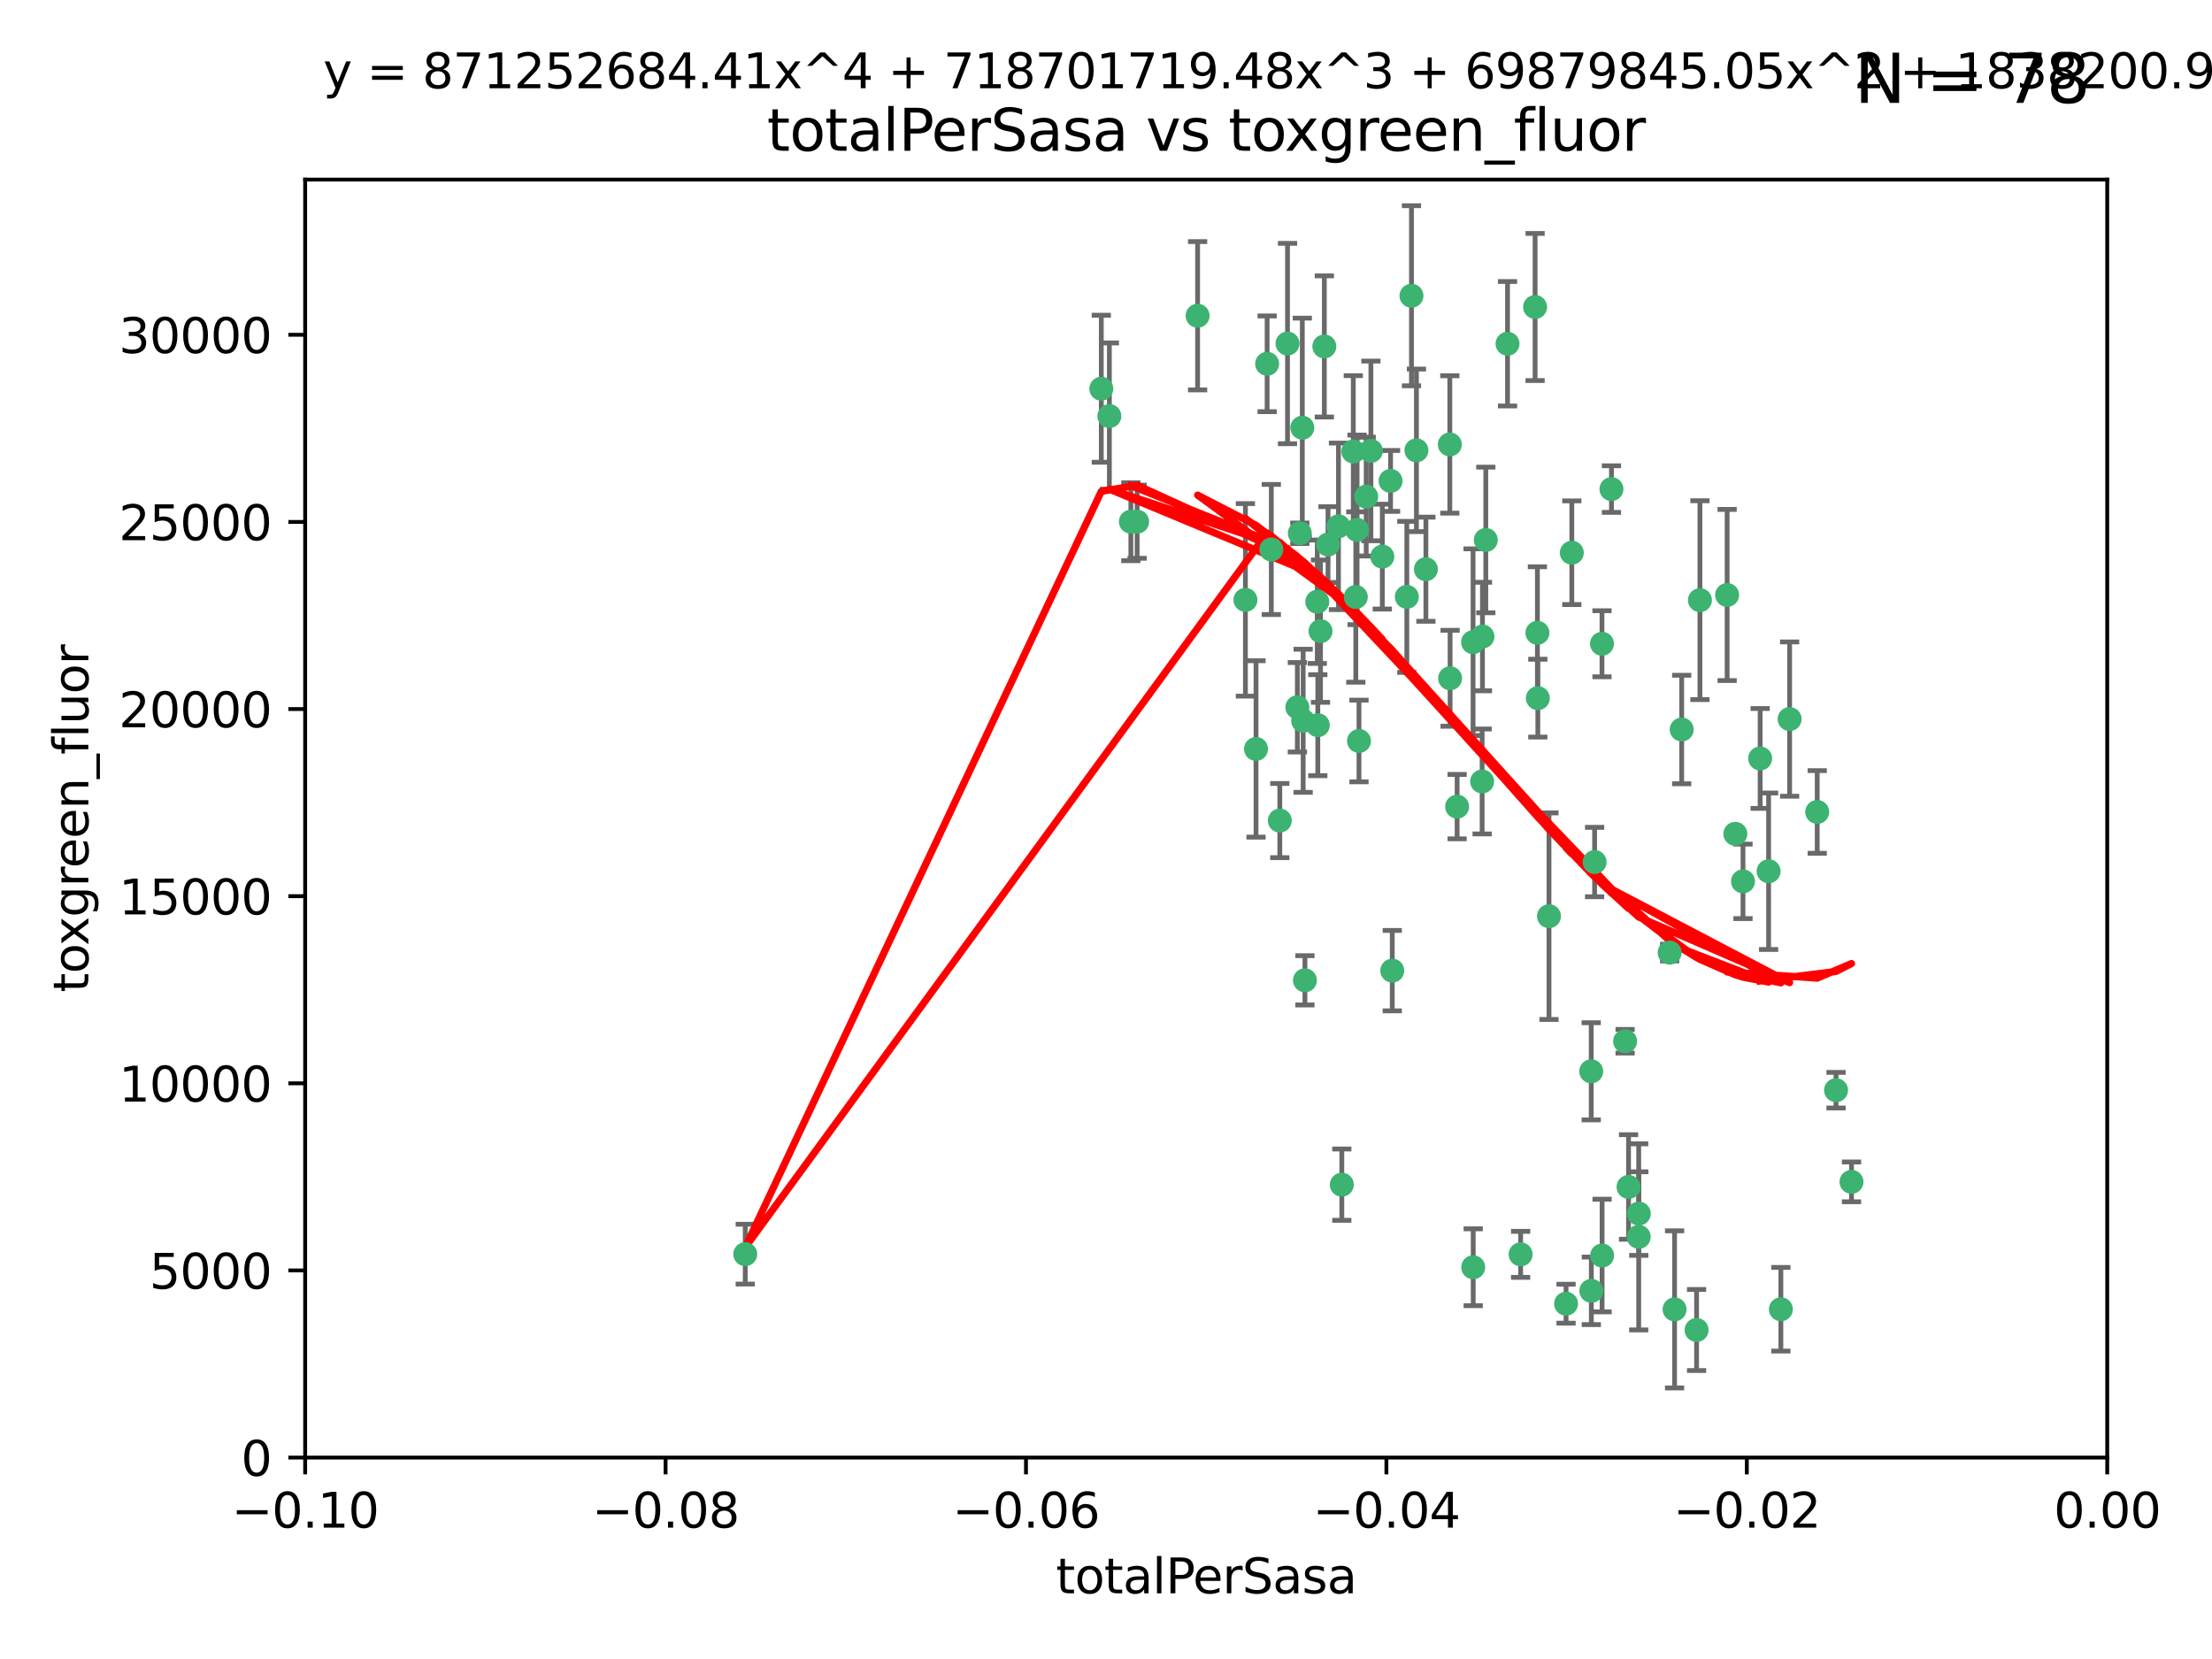 <?xml version="1.0" encoding="utf-8" standalone="no"?>
<!DOCTYPE svg PUBLIC "-//W3C//DTD SVG 1.1//EN"
  "http://www.w3.org/Graphics/SVG/1.1/DTD/svg11.dtd">
<svg xmlns:xlink="http://www.w3.org/1999/xlink" width="460.8pt" height="345.6pt" viewBox="0 0 460.8 345.6" xmlns="http://www.w3.org/2000/svg" version="1.1">
 <defs>
  <style type="text/css">*{stroke-linejoin: round; stroke-linecap: butt}</style>
 </defs>
 <g id="figure_1">
  <g id="patch_1">
   <path d="M 0 345.6 
L 460.8 345.6 
L 460.8 0 
L 0 0 
z
" style="fill: #ffffff"/>
  </g>
  <g id="axes_1">
   <g id="patch_2">
    <path d="M 63.571 303.64 
L 438.975 303.64 
L 438.975 37.411 
L 63.571 37.411 
z
" style="fill: #ffffff"/>
   </g>
   <g id="PathCollection_1">
    <defs>
     <path id="m77a08c3cf4" d="M 0 1.118 
C 0.297 1.118 0.581 1 0.791 0.791 
C 1 0.581 1.118 0.297 1.118 0 
C 1.118 -0.297 1 -0.581 0.791 -0.791 
C 0.581 -1 0.297 -1.118 0 -1.118 
C -0.297 -1.118 -0.581 -1 -0.791 -0.791 
C -1 -0.581 -1.118 -0.297 -1.118 0 
C -1.118 0.297 -1 0.581 -0.791 0.791 
C -0.581 1 -0.297 1.118 0 1.118 
z
" style="stroke: #3cb371"/>
    </defs>
    <g clip-path="url(#p5b01206ccc)">
     <use xlink:href="#m77a08c3cf4" x="235.58" y="108.677" style="fill: #3cb371; stroke: #3cb371"/>
     <use xlink:href="#m77a08c3cf4" x="268.211" y="71.562" style="fill: #3cb371; stroke: #3cb371"/>
     <use xlink:href="#m77a08c3cf4" x="231.102" y="86.676" style="fill: #3cb371; stroke: #3cb371"/>
     <use xlink:href="#m77a08c3cf4" x="275.085" y="131.48" style="fill: #3cb371; stroke: #3cb371"/>
     <use xlink:href="#m77a08c3cf4" x="264.836" y="114.467" style="fill: #3cb371; stroke: #3cb371"/>
     <use xlink:href="#m77a08c3cf4" x="282.702" y="110.38" style="fill: #3cb371; stroke: #3cb371"/>
     <use xlink:href="#m77a08c3cf4" x="271.293" y="89.097" style="fill: #3cb371; stroke: #3cb371"/>
     <use xlink:href="#m77a08c3cf4" x="236.883" y="108.676" style="fill: #3cb371; stroke: #3cb371"/>
     <use xlink:href="#m77a08c3cf4" x="229.42" y="80.98" style="fill: #3cb371; stroke: #3cb371"/>
     <use xlink:href="#m77a08c3cf4" x="155.248" y="261.259" style="fill: #3cb371; stroke: #3cb371"/>
     <use xlink:href="#m77a08c3cf4" x="263.965" y="75.786" style="fill: #3cb371; stroke: #3cb371"/>
     <use xlink:href="#m77a08c3cf4" x="274.414" y="125.356" style="fill: #3cb371; stroke: #3cb371"/>
     <use xlink:href="#m77a08c3cf4" x="275.882" y="72.167" style="fill: #3cb371; stroke: #3cb371"/>
     <use xlink:href="#m77a08c3cf4" x="281.916" y="94.046" style="fill: #3cb371; stroke: #3cb371"/>
     <use xlink:href="#m77a08c3cf4" x="249.484" y="65.773" style="fill: #3cb371; stroke: #3cb371"/>
     <use xlink:href="#m77a08c3cf4" x="261.652" y="156.019" style="fill: #3cb371; stroke: #3cb371"/>
     <use xlink:href="#m77a08c3cf4" x="270.262" y="147.335" style="fill: #3cb371; stroke: #3cb371"/>
     <use xlink:href="#m77a08c3cf4" x="259.444" y="124.965" style="fill: #3cb371; stroke: #3cb371"/>
     <use xlink:href="#m77a08c3cf4" x="276.649" y="113.441" style="fill: #3cb371; stroke: #3cb371"/>
     <use xlink:href="#m77a08c3cf4" x="285.583" y="93.933" style="fill: #3cb371; stroke: #3cb371"/>
     <use xlink:href="#m77a08c3cf4" x="287.96" y="115.953" style="fill: #3cb371; stroke: #3cb371"/>
     <use xlink:href="#m77a08c3cf4" x="278.828" y="109.646" style="fill: #3cb371; stroke: #3cb371"/>
     <use xlink:href="#m77a08c3cf4" x="284.603" y="103.453" style="fill: #3cb371; stroke: #3cb371"/>
     <use xlink:href="#m77a08c3cf4" x="271.473" y="150.153" style="fill: #3cb371; stroke: #3cb371"/>
     <use xlink:href="#m77a08c3cf4" x="295.068" y="93.812" style="fill: #3cb371; stroke: #3cb371"/>
     <use xlink:href="#m77a08c3cf4" x="282.441" y="124.367" style="fill: #3cb371; stroke: #3cb371"/>
     <use xlink:href="#m77a08c3cf4" x="266.606" y="170.94" style="fill: #3cb371; stroke: #3cb371"/>
     <use xlink:href="#m77a08c3cf4" x="289.681" y="100.184" style="fill: #3cb371; stroke: #3cb371"/>
     <use xlink:href="#m77a08c3cf4" x="297.039" y="118.577" style="fill: #3cb371; stroke: #3cb371"/>
     <use xlink:href="#m77a08c3cf4" x="302.023" y="92.588" style="fill: #3cb371; stroke: #3cb371"/>
     <use xlink:href="#m77a08c3cf4" x="316.773" y="261.303" style="fill: #3cb371; stroke: #3cb371"/>
     <use xlink:href="#m77a08c3cf4" x="283.103" y="154.361" style="fill: #3cb371; stroke: #3cb371"/>
     <use xlink:href="#m77a08c3cf4" x="335.696" y="101.886" style="fill: #3cb371; stroke: #3cb371"/>
     <use xlink:href="#m77a08c3cf4" x="293.065" y="124.337" style="fill: #3cb371; stroke: #3cb371"/>
     <use xlink:href="#m77a08c3cf4" x="319.789" y="63.953" style="fill: #3cb371; stroke: #3cb371"/>
     <use xlink:href="#m77a08c3cf4" x="314.046" y="71.61" style="fill: #3cb371; stroke: #3cb371"/>
     <use xlink:href="#m77a08c3cf4" x="274.522" y="151.067" style="fill: #3cb371; stroke: #3cb371"/>
     <use xlink:href="#m77a08c3cf4" x="290.034" y="202.203" style="fill: #3cb371; stroke: #3cb371"/>
     <use xlink:href="#m77a08c3cf4" x="271.842" y="204.22" style="fill: #3cb371; stroke: #3cb371"/>
     <use xlink:href="#m77a08c3cf4" x="279.524" y="246.787" style="fill: #3cb371; stroke: #3cb371"/>
     <use xlink:href="#m77a08c3cf4" x="306.866" y="133.776" style="fill: #3cb371; stroke: #3cb371"/>
     <use xlink:href="#m77a08c3cf4" x="270.774" y="111.087" style="fill: #3cb371; stroke: #3cb371"/>
     <use xlink:href="#m77a08c3cf4" x="302.081" y="141.297" style="fill: #3cb371; stroke: #3cb371"/>
     <use xlink:href="#m77a08c3cf4" x="309.521" y="112.487" style="fill: #3cb371; stroke: #3cb371"/>
     <use xlink:href="#m77a08c3cf4" x="294.035" y="61.614" style="fill: #3cb371; stroke: #3cb371"/>
     <use xlink:href="#m77a08c3cf4" x="308.755" y="162.792" style="fill: #3cb371; stroke: #3cb371"/>
     <use xlink:href="#m77a08c3cf4" x="341.39" y="252.814" style="fill: #3cb371; stroke: #3cb371"/>
     <use xlink:href="#m77a08c3cf4" x="320.359" y="145.439" style="fill: #3cb371; stroke: #3cb371"/>
     <use xlink:href="#m77a08c3cf4" x="333.723" y="134.104" style="fill: #3cb371; stroke: #3cb371"/>
     <use xlink:href="#m77a08c3cf4" x="339.255" y="247.267" style="fill: #3cb371; stroke: #3cb371"/>
     <use xlink:href="#m77a08c3cf4" x="320.27" y="131.829" style="fill: #3cb371; stroke: #3cb371"/>
     <use xlink:href="#m77a08c3cf4" x="308.822" y="132.603" style="fill: #3cb371; stroke: #3cb371"/>
     <use xlink:href="#m77a08c3cf4" x="332.186" y="179.579" style="fill: #3cb371; stroke: #3cb371"/>
     <use xlink:href="#m77a08c3cf4" x="303.545" y="168.036" style="fill: #3cb371; stroke: #3cb371"/>
     <use xlink:href="#m77a08c3cf4" x="322.682" y="190.856" style="fill: #3cb371; stroke: #3cb371"/>
     <use xlink:href="#m77a08c3cf4" x="331.504" y="268.906" style="fill: #3cb371; stroke: #3cb371"/>
     <use xlink:href="#m77a08c3cf4" x="306.897" y="263.993" style="fill: #3cb371; stroke: #3cb371"/>
     <use xlink:href="#m77a08c3cf4" x="327.438" y="115.142" style="fill: #3cb371; stroke: #3cb371"/>
     <use xlink:href="#m77a08c3cf4" x="326.24" y="271.584" style="fill: #3cb371; stroke: #3cb371"/>
     <use xlink:href="#m77a08c3cf4" x="347.819" y="198.449" style="fill: #3cb371; stroke: #3cb371"/>
     <use xlink:href="#m77a08c3cf4" x="353.429" y="277.063" style="fill: #3cb371; stroke: #3cb371"/>
     <use xlink:href="#m77a08c3cf4" x="338.54" y="216.908" style="fill: #3cb371; stroke: #3cb371"/>
     <use xlink:href="#m77a08c3cf4" x="350.329" y="151.97" style="fill: #3cb371; stroke: #3cb371"/>
     <use xlink:href="#m77a08c3cf4" x="368.433" y="181.494" style="fill: #3cb371; stroke: #3cb371"/>
     <use xlink:href="#m77a08c3cf4" x="363.098" y="183.606" style="fill: #3cb371; stroke: #3cb371"/>
     <use xlink:href="#m77a08c3cf4" x="361.5" y="173.704" style="fill: #3cb371; stroke: #3cb371"/>
     <use xlink:href="#m77a08c3cf4" x="354.127" y="125.024" style="fill: #3cb371; stroke: #3cb371"/>
     <use xlink:href="#m77a08c3cf4" x="348.844" y="272.768" style="fill: #3cb371; stroke: #3cb371"/>
     <use xlink:href="#m77a08c3cf4" x="331.48" y="223.176" style="fill: #3cb371; stroke: #3cb371"/>
     <use xlink:href="#m77a08c3cf4" x="341.375" y="257.661" style="fill: #3cb371; stroke: #3cb371"/>
     <use xlink:href="#m77a08c3cf4" x="372.811" y="149.795" style="fill: #3cb371; stroke: #3cb371"/>
     <use xlink:href="#m77a08c3cf4" x="333.746" y="261.551" style="fill: #3cb371; stroke: #3cb371"/>
     <use xlink:href="#m77a08c3cf4" x="370.988" y="272.741" style="fill: #3cb371; stroke: #3cb371"/>
     <use xlink:href="#m77a08c3cf4" x="359.792" y="123.943" style="fill: #3cb371; stroke: #3cb371"/>
     <use xlink:href="#m77a08c3cf4" x="378.56" y="169.147" style="fill: #3cb371; stroke: #3cb371"/>
     <use xlink:href="#m77a08c3cf4" x="385.701" y="246.204" style="fill: #3cb371; stroke: #3cb371"/>
     <use xlink:href="#m77a08c3cf4" x="382.481" y="227.107" style="fill: #3cb371; stroke: #3cb371"/>
     <use xlink:href="#m77a08c3cf4" x="366.674" y="157.999" style="fill: #3cb371; stroke: #3cb371"/>
    </g>
   </g>
   <g id="matplotlib.axis_1">
    <g id="xtick_1">
     <g id="line2d_1">
      <defs>
       <path id="m7b0c01f926" d="M 0 0 
L 0 3.5 
" style="stroke: #000000; stroke-width: 0.8"/>
      </defs>
      <g>
       <use xlink:href="#m7b0c01f926" x="63.571" y="303.64" style="stroke: #000000; stroke-width: 0.8"/>
      </g>
     </g>
     <g id="text_1">
      <!-- −0.10 -->
      <g transform="translate(48.249 318.238)scale(0.1 -0.1)">
       <defs>
        <path id="DejaVuSans-2212" d="M 678 2272 
L 4684 2272 
L 4684 1741 
L 678 1741 
L 678 2272 
z
" transform="scale(0.016)"/>
        <path id="DejaVuSans-30" d="M 2034 4250 
Q 1547 4250 1301 3770 
Q 1056 3291 1056 2328 
Q 1056 1369 1301 889 
Q 1547 409 2034 409 
Q 2525 409 2770 889 
Q 3016 1369 3016 2328 
Q 3016 3291 2770 3770 
Q 2525 4250 2034 4250 
z
M 2034 4750 
Q 2819 4750 3233 4129 
Q 3647 3509 3647 2328 
Q 3647 1150 3233 529 
Q 2819 -91 2034 -91 
Q 1250 -91 836 529 
Q 422 1150 422 2328 
Q 422 3509 836 4129 
Q 1250 4750 2034 4750 
z
" transform="scale(0.016)"/>
        <path id="DejaVuSans-2e" d="M 684 794 
L 1344 794 
L 1344 0 
L 684 0 
L 684 794 
z
" transform="scale(0.016)"/>
        <path id="DejaVuSans-31" d="M 794 531 
L 1825 531 
L 1825 4091 
L 703 3866 
L 703 4441 
L 1819 4666 
L 2450 4666 
L 2450 531 
L 3481 531 
L 3481 0 
L 794 0 
L 794 531 
z
" transform="scale(0.016)"/>
       </defs>
       <use xlink:href="#DejaVuSans-2212"/>
       <use xlink:href="#DejaVuSans-30" x="83.789"/>
       <use xlink:href="#DejaVuSans-2e" x="147.412"/>
       <use xlink:href="#DejaVuSans-31" x="179.199"/>
       <use xlink:href="#DejaVuSans-30" x="242.822"/>
      </g>
     </g>
    </g>
    <g id="xtick_2">
     <g id="line2d_2">
      <g>
       <use xlink:href="#m7b0c01f926" x="138.652" y="303.64" style="stroke: #000000; stroke-width: 0.8"/>
      </g>
     </g>
     <g id="text_2">
      <!-- −0.08 -->
      <g transform="translate(123.329 318.238)scale(0.1 -0.1)">
       <defs>
        <path id="DejaVuSans-38" d="M 2034 2216 
Q 1584 2216 1326 1975 
Q 1069 1734 1069 1313 
Q 1069 891 1326 650 
Q 1584 409 2034 409 
Q 2484 409 2743 651 
Q 3003 894 3003 1313 
Q 3003 1734 2745 1975 
Q 2488 2216 2034 2216 
z
M 1403 2484 
Q 997 2584 770 2862 
Q 544 3141 544 3541 
Q 544 4100 942 4425 
Q 1341 4750 2034 4750 
Q 2731 4750 3128 4425 
Q 3525 4100 3525 3541 
Q 3525 3141 3298 2862 
Q 3072 2584 2669 2484 
Q 3125 2378 3379 2068 
Q 3634 1759 3634 1313 
Q 3634 634 3220 271 
Q 2806 -91 2034 -91 
Q 1263 -91 848 271 
Q 434 634 434 1313 
Q 434 1759 690 2068 
Q 947 2378 1403 2484 
z
M 1172 3481 
Q 1172 3119 1398 2916 
Q 1625 2713 2034 2713 
Q 2441 2713 2670 2916 
Q 2900 3119 2900 3481 
Q 2900 3844 2670 4047 
Q 2441 4250 2034 4250 
Q 1625 4250 1398 4047 
Q 1172 3844 1172 3481 
z
" transform="scale(0.016)"/>
       </defs>
       <use xlink:href="#DejaVuSans-2212"/>
       <use xlink:href="#DejaVuSans-30" x="83.789"/>
       <use xlink:href="#DejaVuSans-2e" x="147.412"/>
       <use xlink:href="#DejaVuSans-30" x="179.199"/>
       <use xlink:href="#DejaVuSans-38" x="242.822"/>
      </g>
     </g>
    </g>
    <g id="xtick_3">
     <g id="line2d_3">
      <g>
       <use xlink:href="#m7b0c01f926" x="213.733" y="303.64" style="stroke: #000000; stroke-width: 0.8"/>
      </g>
     </g>
     <g id="text_3">
      <!-- −0.06 -->
      <g transform="translate(198.41 318.238)scale(0.1 -0.1)">
       <defs>
        <path id="DejaVuSans-36" d="M 2113 2584 
Q 1688 2584 1439 2293 
Q 1191 2003 1191 1497 
Q 1191 994 1439 701 
Q 1688 409 2113 409 
Q 2538 409 2786 701 
Q 3034 994 3034 1497 
Q 3034 2003 2786 2293 
Q 2538 2584 2113 2584 
z
M 3366 4563 
L 3366 3988 
Q 3128 4100 2886 4159 
Q 2644 4219 2406 4219 
Q 1781 4219 1451 3797 
Q 1122 3375 1075 2522 
Q 1259 2794 1537 2939 
Q 1816 3084 2150 3084 
Q 2853 3084 3261 2657 
Q 3669 2231 3669 1497 
Q 3669 778 3244 343 
Q 2819 -91 2113 -91 
Q 1303 -91 875 529 
Q 447 1150 447 2328 
Q 447 3434 972 4092 
Q 1497 4750 2381 4750 
Q 2619 4750 2861 4703 
Q 3103 4656 3366 4563 
z
" transform="scale(0.016)"/>
       </defs>
       <use xlink:href="#DejaVuSans-2212"/>
       <use xlink:href="#DejaVuSans-30" x="83.789"/>
       <use xlink:href="#DejaVuSans-2e" x="147.412"/>
       <use xlink:href="#DejaVuSans-30" x="179.199"/>
       <use xlink:href="#DejaVuSans-36" x="242.822"/>
      </g>
     </g>
    </g>
    <g id="xtick_4">
     <g id="line2d_4">
      <g>
       <use xlink:href="#m7b0c01f926" x="288.813" y="303.64" style="stroke: #000000; stroke-width: 0.8"/>
      </g>
     </g>
     <g id="text_4">
      <!-- −0.04 -->
      <g transform="translate(273.491 318.238)scale(0.1 -0.1)">
       <defs>
        <path id="DejaVuSans-34" d="M 2419 4116 
L 825 1625 
L 2419 1625 
L 2419 4116 
z
M 2253 4666 
L 3047 4666 
L 3047 1625 
L 3713 1625 
L 3713 1100 
L 3047 1100 
L 3047 0 
L 2419 0 
L 2419 1100 
L 313 1100 
L 313 1709 
L 2253 4666 
z
" transform="scale(0.016)"/>
       </defs>
       <use xlink:href="#DejaVuSans-2212"/>
       <use xlink:href="#DejaVuSans-30" x="83.789"/>
       <use xlink:href="#DejaVuSans-2e" x="147.412"/>
       <use xlink:href="#DejaVuSans-30" x="179.199"/>
       <use xlink:href="#DejaVuSans-34" x="242.822"/>
      </g>
     </g>
    </g>
    <g id="xtick_5">
     <g id="line2d_5">
      <g>
       <use xlink:href="#m7b0c01f926" x="363.894" y="303.64" style="stroke: #000000; stroke-width: 0.8"/>
      </g>
     </g>
     <g id="text_5">
      <!-- −0.02 -->
      <g transform="translate(348.572 318.238)scale(0.1 -0.1)">
       <defs>
        <path id="DejaVuSans-32" d="M 1228 531 
L 3431 531 
L 3431 0 
L 469 0 
L 469 531 
Q 828 903 1448 1529 
Q 2069 2156 2228 2338 
Q 2531 2678 2651 2914 
Q 2772 3150 2772 3378 
Q 2772 3750 2511 3984 
Q 2250 4219 1831 4219 
Q 1534 4219 1204 4116 
Q 875 4013 500 3803 
L 500 4441 
Q 881 4594 1212 4672 
Q 1544 4750 1819 4750 
Q 2544 4750 2975 4387 
Q 3406 4025 3406 3419 
Q 3406 3131 3298 2873 
Q 3191 2616 2906 2266 
Q 2828 2175 2409 1742 
Q 1991 1309 1228 531 
z
" transform="scale(0.016)"/>
       </defs>
       <use xlink:href="#DejaVuSans-2212"/>
       <use xlink:href="#DejaVuSans-30" x="83.789"/>
       <use xlink:href="#DejaVuSans-2e" x="147.412"/>
       <use xlink:href="#DejaVuSans-30" x="179.199"/>
       <use xlink:href="#DejaVuSans-32" x="242.822"/>
      </g>
     </g>
    </g>
    <g id="xtick_6">
     <g id="line2d_6">
      <g>
       <use xlink:href="#m7b0c01f926" x="438.975" y="303.64" style="stroke: #000000; stroke-width: 0.8"/>
      </g>
     </g>
     <g id="text_6">
      <!-- 0.00 -->
      <g transform="translate(427.842 318.238)scale(0.1 -0.1)">
       <use xlink:href="#DejaVuSans-30"/>
       <use xlink:href="#DejaVuSans-2e" x="63.623"/>
       <use xlink:href="#DejaVuSans-30" x="95.41"/>
       <use xlink:href="#DejaVuSans-30" x="159.033"/>
      </g>
     </g>
    </g>
    <g id="text_7">
     <!-- totalPerSasa -->
     <g transform="translate(219.968 331.917)scale(0.1 -0.1)">
      <defs>
       <path id="DejaVuSans-74" d="M 1172 4494 
L 1172 3500 
L 2356 3500 
L 2356 3053 
L 1172 3053 
L 1172 1153 
Q 1172 725 1289 603 
Q 1406 481 1766 481 
L 2356 481 
L 2356 0 
L 1766 0 
Q 1100 0 847 248 
Q 594 497 594 1153 
L 594 3053 
L 172 3053 
L 172 3500 
L 594 3500 
L 594 4494 
L 1172 4494 
z
" transform="scale(0.016)"/>
       <path id="DejaVuSans-6f" d="M 1959 3097 
Q 1497 3097 1228 2736 
Q 959 2375 959 1747 
Q 959 1119 1226 758 
Q 1494 397 1959 397 
Q 2419 397 2687 759 
Q 2956 1122 2956 1747 
Q 2956 2369 2687 2733 
Q 2419 3097 1959 3097 
z
M 1959 3584 
Q 2709 3584 3137 3096 
Q 3566 2609 3566 1747 
Q 3566 888 3137 398 
Q 2709 -91 1959 -91 
Q 1206 -91 779 398 
Q 353 888 353 1747 
Q 353 2609 779 3096 
Q 1206 3584 1959 3584 
z
" transform="scale(0.016)"/>
       <path id="DejaVuSans-61" d="M 2194 1759 
Q 1497 1759 1228 1600 
Q 959 1441 959 1056 
Q 959 750 1161 570 
Q 1363 391 1709 391 
Q 2188 391 2477 730 
Q 2766 1069 2766 1631 
L 2766 1759 
L 2194 1759 
z
M 3341 1997 
L 3341 0 
L 2766 0 
L 2766 531 
Q 2569 213 2275 61 
Q 1981 -91 1556 -91 
Q 1019 -91 701 211 
Q 384 513 384 1019 
Q 384 1609 779 1909 
Q 1175 2209 1959 2209 
L 2766 2209 
L 2766 2266 
Q 2766 2663 2505 2880 
Q 2244 3097 1772 3097 
Q 1472 3097 1187 3025 
Q 903 2953 641 2809 
L 641 3341 
Q 956 3463 1253 3523 
Q 1550 3584 1831 3584 
Q 2591 3584 2966 3190 
Q 3341 2797 3341 1997 
z
" transform="scale(0.016)"/>
       <path id="DejaVuSans-6c" d="M 603 4863 
L 1178 4863 
L 1178 0 
L 603 0 
L 603 4863 
z
" transform="scale(0.016)"/>
       <path id="DejaVuSans-50" d="M 1259 4147 
L 1259 2394 
L 2053 2394 
Q 2494 2394 2734 2622 
Q 2975 2850 2975 3272 
Q 2975 3691 2734 3919 
Q 2494 4147 2053 4147 
L 1259 4147 
z
M 628 4666 
L 2053 4666 
Q 2838 4666 3239 4311 
Q 3641 3956 3641 3272 
Q 3641 2581 3239 2228 
Q 2838 1875 2053 1875 
L 1259 1875 
L 1259 0 
L 628 0 
L 628 4666 
z
" transform="scale(0.016)"/>
       <path id="DejaVuSans-65" d="M 3597 1894 
L 3597 1613 
L 953 1613 
Q 991 1019 1311 708 
Q 1631 397 2203 397 
Q 2534 397 2845 478 
Q 3156 559 3463 722 
L 3463 178 
Q 3153 47 2828 -22 
Q 2503 -91 2169 -91 
Q 1331 -91 842 396 
Q 353 884 353 1716 
Q 353 2575 817 3079 
Q 1281 3584 2069 3584 
Q 2775 3584 3186 3129 
Q 3597 2675 3597 1894 
z
M 3022 2063 
Q 3016 2534 2758 2815 
Q 2500 3097 2075 3097 
Q 1594 3097 1305 2825 
Q 1016 2553 972 2059 
L 3022 2063 
z
" transform="scale(0.016)"/>
       <path id="DejaVuSans-72" d="M 2631 2963 
Q 2534 3019 2420 3045 
Q 2306 3072 2169 3072 
Q 1681 3072 1420 2755 
Q 1159 2438 1159 1844 
L 1159 0 
L 581 0 
L 581 3500 
L 1159 3500 
L 1159 2956 
Q 1341 3275 1631 3429 
Q 1922 3584 2338 3584 
Q 2397 3584 2469 3576 
Q 2541 3569 2628 3553 
L 2631 2963 
z
" transform="scale(0.016)"/>
       <path id="DejaVuSans-53" d="M 3425 4513 
L 3425 3897 
Q 3066 4069 2747 4153 
Q 2428 4238 2131 4238 
Q 1616 4238 1336 4038 
Q 1056 3838 1056 3469 
Q 1056 3159 1242 3001 
Q 1428 2844 1947 2747 
L 2328 2669 
Q 3034 2534 3370 2195 
Q 3706 1856 3706 1288 
Q 3706 609 3251 259 
Q 2797 -91 1919 -91 
Q 1588 -91 1214 -16 
Q 841 59 441 206 
L 441 856 
Q 825 641 1194 531 
Q 1563 422 1919 422 
Q 2459 422 2753 634 
Q 3047 847 3047 1241 
Q 3047 1584 2836 1778 
Q 2625 1972 2144 2069 
L 1759 2144 
Q 1053 2284 737 2584 
Q 422 2884 422 3419 
Q 422 4038 858 4394 
Q 1294 4750 2059 4750 
Q 2388 4750 2728 4690 
Q 3069 4631 3425 4513 
z
" transform="scale(0.016)"/>
       <path id="DejaVuSans-73" d="M 2834 3397 
L 2834 2853 
Q 2591 2978 2328 3040 
Q 2066 3103 1784 3103 
Q 1356 3103 1142 2972 
Q 928 2841 928 2578 
Q 928 2378 1081 2264 
Q 1234 2150 1697 2047 
L 1894 2003 
Q 2506 1872 2764 1633 
Q 3022 1394 3022 966 
Q 3022 478 2636 193 
Q 2250 -91 1575 -91 
Q 1294 -91 989 -36 
Q 684 19 347 128 
L 347 722 
Q 666 556 975 473 
Q 1284 391 1588 391 
Q 1994 391 2212 530 
Q 2431 669 2431 922 
Q 2431 1156 2273 1281 
Q 2116 1406 1581 1522 
L 1381 1569 
Q 847 1681 609 1914 
Q 372 2147 372 2553 
Q 372 3047 722 3315 
Q 1072 3584 1716 3584 
Q 2034 3584 2315 3537 
Q 2597 3491 2834 3397 
z
" transform="scale(0.016)"/>
      </defs>
      <use xlink:href="#DejaVuSans-74"/>
      <use xlink:href="#DejaVuSans-6f" x="39.209"/>
      <use xlink:href="#DejaVuSans-74" x="100.391"/>
      <use xlink:href="#DejaVuSans-61" x="139.6"/>
      <use xlink:href="#DejaVuSans-6c" x="200.879"/>
      <use xlink:href="#DejaVuSans-50" x="228.662"/>
      <use xlink:href="#DejaVuSans-65" x="285.34"/>
      <use xlink:href="#DejaVuSans-72" x="346.863"/>
      <use xlink:href="#DejaVuSans-53" x="387.977"/>
      <use xlink:href="#DejaVuSans-61" x="451.453"/>
      <use xlink:href="#DejaVuSans-73" x="512.732"/>
      <use xlink:href="#DejaVuSans-61" x="564.832"/>
     </g>
    </g>
   </g>
   <g id="matplotlib.axis_2">
    <g id="ytick_1">
     <g id="line2d_7">
      <defs>
       <path id="m05929da00d" d="M 0 0 
L -3.5 0 
" style="stroke: #000000; stroke-width: 0.8"/>
      </defs>
      <g>
       <use xlink:href="#m05929da00d" x="63.571" y="303.64" style="stroke: #000000; stroke-width: 0.8"/>
      </g>
     </g>
     <g id="text_8">
      <!-- 0 -->
      <g transform="translate(50.209 307.439)scale(0.1 -0.1)">
       <use xlink:href="#DejaVuSans-30"/>
      </g>
     </g>
    </g>
    <g id="ytick_2">
     <g id="line2d_8">
      <g>
       <use xlink:href="#m05929da00d" x="63.571" y="264.657" style="stroke: #000000; stroke-width: 0.8"/>
      </g>
     </g>
     <g id="text_9">
      <!-- 5000 -->
      <g transform="translate(31.121 268.457)scale(0.1 -0.1)">
       <defs>
        <path id="DejaVuSans-35" d="M 691 4666 
L 3169 4666 
L 3169 4134 
L 1269 4134 
L 1269 2991 
Q 1406 3038 1543 3061 
Q 1681 3084 1819 3084 
Q 2600 3084 3056 2656 
Q 3513 2228 3513 1497 
Q 3513 744 3044 326 
Q 2575 -91 1722 -91 
Q 1428 -91 1123 -41 
Q 819 9 494 109 
L 494 744 
Q 775 591 1075 516 
Q 1375 441 1709 441 
Q 2250 441 2565 725 
Q 2881 1009 2881 1497 
Q 2881 1984 2565 2268 
Q 2250 2553 1709 2553 
Q 1456 2553 1204 2497 
Q 953 2441 691 2322 
L 691 4666 
z
" transform="scale(0.016)"/>
       </defs>
       <use xlink:href="#DejaVuSans-35"/>
       <use xlink:href="#DejaVuSans-30" x="63.623"/>
       <use xlink:href="#DejaVuSans-30" x="127.246"/>
       <use xlink:href="#DejaVuSans-30" x="190.869"/>
      </g>
     </g>
    </g>
    <g id="ytick_3">
     <g id="line2d_9">
      <g>
       <use xlink:href="#m05929da00d" x="63.571" y="225.675" style="stroke: #000000; stroke-width: 0.8"/>
      </g>
     </g>
     <g id="text_10">
      <!-- 10000 -->
      <g transform="translate(24.759 229.474)scale(0.1 -0.1)">
       <use xlink:href="#DejaVuSans-31"/>
       <use xlink:href="#DejaVuSans-30" x="63.623"/>
       <use xlink:href="#DejaVuSans-30" x="127.246"/>
       <use xlink:href="#DejaVuSans-30" x="190.869"/>
       <use xlink:href="#DejaVuSans-30" x="254.492"/>
      </g>
     </g>
    </g>
    <g id="ytick_4">
     <g id="line2d_10">
      <g>
       <use xlink:href="#m05929da00d" x="63.571" y="186.692" style="stroke: #000000; stroke-width: 0.8"/>
      </g>
     </g>
     <g id="text_11">
      <!-- 15000 -->
      <g transform="translate(24.759 190.492)scale(0.1 -0.1)">
       <use xlink:href="#DejaVuSans-31"/>
       <use xlink:href="#DejaVuSans-35" x="63.623"/>
       <use xlink:href="#DejaVuSans-30" x="127.246"/>
       <use xlink:href="#DejaVuSans-30" x="190.869"/>
       <use xlink:href="#DejaVuSans-30" x="254.492"/>
      </g>
     </g>
    </g>
    <g id="ytick_5">
     <g id="line2d_11">
      <g>
       <use xlink:href="#m05929da00d" x="63.571" y="147.71" style="stroke: #000000; stroke-width: 0.8"/>
      </g>
     </g>
     <g id="text_12">
      <!-- 20000 -->
      <g transform="translate(24.759 151.509)scale(0.1 -0.1)">
       <use xlink:href="#DejaVuSans-32"/>
       <use xlink:href="#DejaVuSans-30" x="63.623"/>
       <use xlink:href="#DejaVuSans-30" x="127.246"/>
       <use xlink:href="#DejaVuSans-30" x="190.869"/>
       <use xlink:href="#DejaVuSans-30" x="254.492"/>
      </g>
     </g>
    </g>
    <g id="ytick_6">
     <g id="line2d_12">
      <g>
       <use xlink:href="#m05929da00d" x="63.571" y="108.727" style="stroke: #000000; stroke-width: 0.8"/>
      </g>
     </g>
     <g id="text_13">
      <!-- 25000 -->
      <g transform="translate(24.759 112.527)scale(0.1 -0.1)">
       <use xlink:href="#DejaVuSans-32"/>
       <use xlink:href="#DejaVuSans-35" x="63.623"/>
       <use xlink:href="#DejaVuSans-30" x="127.246"/>
       <use xlink:href="#DejaVuSans-30" x="190.869"/>
       <use xlink:href="#DejaVuSans-30" x="254.492"/>
      </g>
     </g>
    </g>
    <g id="ytick_7">
     <g id="line2d_13">
      <g>
       <use xlink:href="#m05929da00d" x="63.571" y="69.745" style="stroke: #000000; stroke-width: 0.8"/>
      </g>
     </g>
     <g id="text_14">
      <!-- 30000 -->
      <g transform="translate(24.759 73.544)scale(0.1 -0.1)">
       <defs>
        <path id="DejaVuSans-33" d="M 2597 2516 
Q 3050 2419 3304 2112 
Q 3559 1806 3559 1356 
Q 3559 666 3084 287 
Q 2609 -91 1734 -91 
Q 1441 -91 1130 -33 
Q 819 25 488 141 
L 488 750 
Q 750 597 1062 519 
Q 1375 441 1716 441 
Q 2309 441 2620 675 
Q 2931 909 2931 1356 
Q 2931 1769 2642 2001 
Q 2353 2234 1838 2234 
L 1294 2234 
L 1294 2753 
L 1863 2753 
Q 2328 2753 2575 2939 
Q 2822 3125 2822 3475 
Q 2822 3834 2567 4026 
Q 2313 4219 1838 4219 
Q 1578 4219 1281 4162 
Q 984 4106 628 3988 
L 628 4550 
Q 988 4650 1302 4700 
Q 1616 4750 1894 4750 
Q 2613 4750 3031 4423 
Q 3450 4097 3450 3541 
Q 3450 3153 3228 2886 
Q 3006 2619 2597 2516 
z
" transform="scale(0.016)"/>
       </defs>
       <use xlink:href="#DejaVuSans-33"/>
       <use xlink:href="#DejaVuSans-30" x="63.623"/>
       <use xlink:href="#DejaVuSans-30" x="127.246"/>
       <use xlink:href="#DejaVuSans-30" x="190.869"/>
       <use xlink:href="#DejaVuSans-30" x="254.492"/>
      </g>
     </g>
    </g>
    <g id="text_15">
     <!-- toxgreen_fluor -->
     <g transform="translate(18.401 206.72)rotate(-90)scale(0.1 -0.1)">
      <defs>
       <path id="DejaVuSans-78" d="M 3513 3500 
L 2247 1797 
L 3578 0 
L 2900 0 
L 1881 1375 
L 863 0 
L 184 0 
L 1544 1831 
L 300 3500 
L 978 3500 
L 1906 2253 
L 2834 3500 
L 3513 3500 
z
" transform="scale(0.016)"/>
       <path id="DejaVuSans-67" d="M 2906 1791 
Q 2906 2416 2648 2759 
Q 2391 3103 1925 3103 
Q 1463 3103 1205 2759 
Q 947 2416 947 1791 
Q 947 1169 1205 825 
Q 1463 481 1925 481 
Q 2391 481 2648 825 
Q 2906 1169 2906 1791 
z
M 3481 434 
Q 3481 -459 3084 -895 
Q 2688 -1331 1869 -1331 
Q 1566 -1331 1297 -1286 
Q 1028 -1241 775 -1147 
L 775 -588 
Q 1028 -725 1275 -790 
Q 1522 -856 1778 -856 
Q 2344 -856 2625 -561 
Q 2906 -266 2906 331 
L 2906 616 
Q 2728 306 2450 153 
Q 2172 0 1784 0 
Q 1141 0 747 490 
Q 353 981 353 1791 
Q 353 2603 747 3093 
Q 1141 3584 1784 3584 
Q 2172 3584 2450 3431 
Q 2728 3278 2906 2969 
L 2906 3500 
L 3481 3500 
L 3481 434 
z
" transform="scale(0.016)"/>
       <path id="DejaVuSans-6e" d="M 3513 2113 
L 3513 0 
L 2938 0 
L 2938 2094 
Q 2938 2591 2744 2837 
Q 2550 3084 2163 3084 
Q 1697 3084 1428 2787 
Q 1159 2491 1159 1978 
L 1159 0 
L 581 0 
L 581 3500 
L 1159 3500 
L 1159 2956 
Q 1366 3272 1645 3428 
Q 1925 3584 2291 3584 
Q 2894 3584 3203 3211 
Q 3513 2838 3513 2113 
z
" transform="scale(0.016)"/>
       <path id="DejaVuSans-5f" d="M 3263 -1063 
L 3263 -1509 
L -63 -1509 
L -63 -1063 
L 3263 -1063 
z
" transform="scale(0.016)"/>
       <path id="DejaVuSans-66" d="M 2375 4863 
L 2375 4384 
L 1825 4384 
Q 1516 4384 1395 4259 
Q 1275 4134 1275 3809 
L 1275 3500 
L 2222 3500 
L 2222 3053 
L 1275 3053 
L 1275 0 
L 697 0 
L 697 3053 
L 147 3053 
L 147 3500 
L 697 3500 
L 697 3744 
Q 697 4328 969 4595 
Q 1241 4863 1831 4863 
L 2375 4863 
z
" transform="scale(0.016)"/>
       <path id="DejaVuSans-75" d="M 544 1381 
L 544 3500 
L 1119 3500 
L 1119 1403 
Q 1119 906 1312 657 
Q 1506 409 1894 409 
Q 2359 409 2629 706 
Q 2900 1003 2900 1516 
L 2900 3500 
L 3475 3500 
L 3475 0 
L 2900 0 
L 2900 538 
Q 2691 219 2414 64 
Q 2138 -91 1772 -91 
Q 1169 -91 856 284 
Q 544 659 544 1381 
z
M 1991 3584 
L 1991 3584 
z
" transform="scale(0.016)"/>
      </defs>
      <use xlink:href="#DejaVuSans-74"/>
      <use xlink:href="#DejaVuSans-6f" x="39.209"/>
      <use xlink:href="#DejaVuSans-78" x="97.266"/>
      <use xlink:href="#DejaVuSans-67" x="156.445"/>
      <use xlink:href="#DejaVuSans-72" x="219.922"/>
      <use xlink:href="#DejaVuSans-65" x="258.785"/>
      <use xlink:href="#DejaVuSans-65" x="320.309"/>
      <use xlink:href="#DejaVuSans-6e" x="381.832"/>
      <use xlink:href="#DejaVuSans-5f" x="445.211"/>
      <use xlink:href="#DejaVuSans-66" x="495.211"/>
      <use xlink:href="#DejaVuSans-6c" x="530.416"/>
      <use xlink:href="#DejaVuSans-75" x="558.199"/>
      <use xlink:href="#DejaVuSans-6f" x="621.578"/>
      <use xlink:href="#DejaVuSans-72" x="682.76"/>
     </g>
    </g>
   </g>
   <g id="LineCollection_1">
    <path d="M 235.58 116.797 
L 235.58 100.557 
" clip-path="url(#p5b01206ccc)" style="fill: none; stroke: #696969"/>
    <path d="M 268.211 92.434 
L 268.211 50.691 
" clip-path="url(#p5b01206ccc)" style="fill: none; stroke: #696969"/>
    <path d="M 231.102 101.908 
L 231.102 71.444 
" clip-path="url(#p5b01206ccc)" style="fill: none; stroke: #696969"/>
    <path d="M 275.085 146.307 
L 275.085 116.654 
" clip-path="url(#p5b01206ccc)" style="fill: none; stroke: #696969"/>
    <path d="M 264.836 128.017 
L 264.836 100.917 
" clip-path="url(#p5b01206ccc)" style="fill: none; stroke: #696969"/>
    <path d="M 282.702 130.124 
L 282.702 90.636 
" clip-path="url(#p5b01206ccc)" style="fill: none; stroke: #696969"/>
    <path d="M 271.293 111.917 
L 271.293 66.277 
" clip-path="url(#p5b01206ccc)" style="fill: none; stroke: #696969"/>
    <path d="M 236.883 116.296 
L 236.883 101.057 
" clip-path="url(#p5b01206ccc)" style="fill: none; stroke: #696969"/>
    <path d="M 229.42 96.292 
L 229.42 65.668 
" clip-path="url(#p5b01206ccc)" style="fill: none; stroke: #696969"/>
    <path d="M 155.248 267.49 
L 155.248 255.028 
" clip-path="url(#p5b01206ccc)" style="fill: none; stroke: #696969"/>
    <path d="M 263.965 85.756 
L 263.965 65.815 
" clip-path="url(#p5b01206ccc)" style="fill: none; stroke: #696969"/>
    <path d="M 274.414 138.211 
L 274.414 112.501 
" clip-path="url(#p5b01206ccc)" style="fill: none; stroke: #696969"/>
    <path d="M 275.882 86.871 
L 275.882 57.463 
" clip-path="url(#p5b01206ccc)" style="fill: none; stroke: #696969"/>
    <path d="M 281.916 109.836 
L 281.916 78.257 
" clip-path="url(#p5b01206ccc)" style="fill: none; stroke: #696969"/>
    <path d="M 249.484 81.223 
L 249.484 50.323 
" clip-path="url(#p5b01206ccc)" style="fill: none; stroke: #696969"/>
    <path d="M 261.652 174.39 
L 261.652 137.647 
" clip-path="url(#p5b01206ccc)" style="fill: none; stroke: #696969"/>
    <path d="M 270.262 156.65 
L 270.262 138.02 
" clip-path="url(#p5b01206ccc)" style="fill: none; stroke: #696969"/>
    <path d="M 259.444 145.018 
L 259.444 104.912 
" clip-path="url(#p5b01206ccc)" style="fill: none; stroke: #696969"/>
    <path d="M 276.649 121.337 
L 276.649 105.546 
" clip-path="url(#p5b01206ccc)" style="fill: none; stroke: #696969"/>
    <path d="M 285.583 112.649 
L 285.583 75.218 
" clip-path="url(#p5b01206ccc)" style="fill: none; stroke: #696969"/>
    <path d="M 287.96 126.872 
L 287.96 105.035 
" clip-path="url(#p5b01206ccc)" style="fill: none; stroke: #696969"/>
    <path d="M 278.828 126.988 
L 278.828 92.305 
" clip-path="url(#p5b01206ccc)" style="fill: none; stroke: #696969"/>
    <path d="M 284.603 115.826 
L 284.603 91.08 
" clip-path="url(#p5b01206ccc)" style="fill: none; stroke: #696969"/>
    <path d="M 271.473 165.057 
L 271.473 135.25 
" clip-path="url(#p5b01206ccc)" style="fill: none; stroke: #696969"/>
    <path d="M 295.068 110.745 
L 295.068 76.878 
" clip-path="url(#p5b01206ccc)" style="fill: none; stroke: #696969"/>
    <path d="M 282.441 142.114 
L 282.441 106.621 
" clip-path="url(#p5b01206ccc)" style="fill: none; stroke: #696969"/>
    <path d="M 266.606 178.667 
L 266.606 163.212 
" clip-path="url(#p5b01206ccc)" style="fill: none; stroke: #696969"/>
    <path d="M 289.681 106.525 
L 289.681 93.844 
" clip-path="url(#p5b01206ccc)" style="fill: none; stroke: #696969"/>
    <path d="M 297.039 129.424 
L 297.039 107.731 
" clip-path="url(#p5b01206ccc)" style="fill: none; stroke: #696969"/>
    <path d="M 302.023 106.902 
L 302.023 78.274 
" clip-path="url(#p5b01206ccc)" style="fill: none; stroke: #696969"/>
    <path d="M 316.773 266.097 
L 316.773 256.51 
" clip-path="url(#p5b01206ccc)" style="fill: none; stroke: #696969"/>
    <path d="M 283.103 162.872 
L 283.103 145.85 
" clip-path="url(#p5b01206ccc)" style="fill: none; stroke: #696969"/>
    <path d="M 335.696 106.741 
L 335.696 97.032 
" clip-path="url(#p5b01206ccc)" style="fill: none; stroke: #696969"/>
    <path d="M 293.065 140.07 
L 293.065 108.604 
" clip-path="url(#p5b01206ccc)" style="fill: none; stroke: #696969"/>
    <path d="M 319.789 79.275 
L 319.789 48.63 
" clip-path="url(#p5b01206ccc)" style="fill: none; stroke: #696969"/>
    <path d="M 314.046 84.576 
L 314.046 58.645 
" clip-path="url(#p5b01206ccc)" style="fill: none; stroke: #696969"/>
    <path d="M 274.522 161.588 
L 274.522 140.547 
" clip-path="url(#p5b01206ccc)" style="fill: none; stroke: #696969"/>
    <path d="M 290.034 210.579 
L 290.034 193.826 
" clip-path="url(#p5b01206ccc)" style="fill: none; stroke: #696969"/>
    <path d="M 271.842 209.352 
L 271.842 199.087 
" clip-path="url(#p5b01206ccc)" style="fill: none; stroke: #696969"/>
    <path d="M 279.524 254.215 
L 279.524 239.358 
" clip-path="url(#p5b01206ccc)" style="fill: none; stroke: #696969"/>
    <path d="M 306.866 153.222 
L 306.866 114.33 
" clip-path="url(#p5b01206ccc)" style="fill: none; stroke: #696969"/>
    <path d="M 270.774 113.226 
L 270.774 108.949 
" clip-path="url(#p5b01206ccc)" style="fill: none; stroke: #696969"/>
    <path d="M 302.081 151.291 
L 302.081 131.303 
" clip-path="url(#p5b01206ccc)" style="fill: none; stroke: #696969"/>
    <path d="M 309.521 127.655 
L 309.521 97.319 
" clip-path="url(#p5b01206ccc)" style="fill: none; stroke: #696969"/>
    <path d="M 294.035 80.373 
L 294.035 42.855 
" clip-path="url(#p5b01206ccc)" style="fill: none; stroke: #696969"/>
    <path d="M 308.755 173.718 
L 308.755 151.865 
" clip-path="url(#p5b01206ccc)" style="fill: none; stroke: #696969"/>
    <path d="M 341.39 261.522 
L 341.39 244.105 
" clip-path="url(#p5b01206ccc)" style="fill: none; stroke: #696969"/>
    <path d="M 320.359 153.546 
L 320.359 137.331 
" clip-path="url(#p5b01206ccc)" style="fill: none; stroke: #696969"/>
    <path d="M 333.723 140.983 
L 333.723 127.226 
" clip-path="url(#p5b01206ccc)" style="fill: none; stroke: #696969"/>
    <path d="M 339.255 258.157 
L 339.255 236.377 
" clip-path="url(#p5b01206ccc)" style="fill: none; stroke: #696969"/>
    <path d="M 320.27 145.591 
L 320.27 118.067 
" clip-path="url(#p5b01206ccc)" style="fill: none; stroke: #696969"/>
    <path d="M 308.822 143.904 
L 308.822 121.303 
" clip-path="url(#p5b01206ccc)" style="fill: none; stroke: #696969"/>
    <path d="M 332.186 186.808 
L 332.186 172.35 
" clip-path="url(#p5b01206ccc)" style="fill: none; stroke: #696969"/>
    <path d="M 303.545 174.742 
L 303.545 161.329 
" clip-path="url(#p5b01206ccc)" style="fill: none; stroke: #696969"/>
    <path d="M 322.682 212.373 
L 322.682 169.339 
" clip-path="url(#p5b01206ccc)" style="fill: none; stroke: #696969"/>
    <path d="M 331.504 275.94 
L 331.504 261.871 
" clip-path="url(#p5b01206ccc)" style="fill: none; stroke: #696969"/>
    <path d="M 306.897 272.003 
L 306.897 255.982 
" clip-path="url(#p5b01206ccc)" style="fill: none; stroke: #696969"/>
    <path d="M 327.438 125.941 
L 327.438 104.342 
" clip-path="url(#p5b01206ccc)" style="fill: none; stroke: #696969"/>
    <path d="M 326.24 275.64 
L 326.24 267.529 
" clip-path="url(#p5b01206ccc)" style="fill: none; stroke: #696969"/>
    <path d="M 347.819 200.192 
L 347.819 196.706 
" clip-path="url(#p5b01206ccc)" style="fill: none; stroke: #696969"/>
    <path d="M 353.429 285.505 
L 353.429 268.621 
" clip-path="url(#p5b01206ccc)" style="fill: none; stroke: #696969"/>
    <path d="M 338.54 219.374 
L 338.54 214.442 
" clip-path="url(#p5b01206ccc)" style="fill: none; stroke: #696969"/>
    <path d="M 350.329 163.271 
L 350.329 140.669 
" clip-path="url(#p5b01206ccc)" style="fill: none; stroke: #696969"/>
    <path d="M 368.433 197.796 
L 368.433 165.192 
" clip-path="url(#p5b01206ccc)" style="fill: none; stroke: #696969"/>
    <path d="M 363.098 191.362 
L 363.098 175.85 
" clip-path="url(#p5b01206ccc)" style="fill: none; stroke: #696969"/>
    <path d="M 361.5 174.431 
L 361.5 172.978 
" clip-path="url(#p5b01206ccc)" style="fill: none; stroke: #696969"/>
    <path d="M 354.127 145.735 
L 354.127 104.312 
" clip-path="url(#p5b01206ccc)" style="fill: none; stroke: #696969"/>
    <path d="M 348.844 289.135 
L 348.844 256.401 
" clip-path="url(#p5b01206ccc)" style="fill: none; stroke: #696969"/>
    <path d="M 331.48 233.292 
L 331.48 213.059 
" clip-path="url(#p5b01206ccc)" style="fill: none; stroke: #696969"/>
    <path d="M 341.375 277.044 
L 341.375 238.278 
" clip-path="url(#p5b01206ccc)" style="fill: none; stroke: #696969"/>
    <path d="M 372.811 165.867 
L 372.811 133.723 
" clip-path="url(#p5b01206ccc)" style="fill: none; stroke: #696969"/>
    <path d="M 333.746 273.286 
L 333.746 249.816 
" clip-path="url(#p5b01206ccc)" style="fill: none; stroke: #696969"/>
    <path d="M 370.988 281.454 
L 370.988 264.027 
" clip-path="url(#p5b01206ccc)" style="fill: none; stroke: #696969"/>
    <path d="M 359.792 141.769 
L 359.792 106.117 
" clip-path="url(#p5b01206ccc)" style="fill: none; stroke: #696969"/>
    <path d="M 378.56 177.757 
L 378.56 160.538 
" clip-path="url(#p5b01206ccc)" style="fill: none; stroke: #696969"/>
    <path d="M 385.701 250.348 
L 385.701 242.06 
" clip-path="url(#p5b01206ccc)" style="fill: none; stroke: #696969"/>
    <path d="M 382.481 230.811 
L 382.481 223.403 
" clip-path="url(#p5b01206ccc)" style="fill: none; stroke: #696969"/>
    <path d="M 366.674 168.403 
L 366.674 147.594 
" clip-path="url(#p5b01206ccc)" style="fill: none; stroke: #696969"/>
   </g>
   <g id="line2d_14">
    <defs>
     <path id="m316d3d9a85" d="M 2 0 
L -2 -0 
" style="stroke: #696969"/>
    </defs>
    <g clip-path="url(#p5b01206ccc)">
     <use xlink:href="#m316d3d9a85" x="235.58" y="116.797" style="fill: #696969; stroke: #696969"/>
     <use xlink:href="#m316d3d9a85" x="268.211" y="92.434" style="fill: #696969; stroke: #696969"/>
     <use xlink:href="#m316d3d9a85" x="231.102" y="101.908" style="fill: #696969; stroke: #696969"/>
     <use xlink:href="#m316d3d9a85" x="275.085" y="146.307" style="fill: #696969; stroke: #696969"/>
     <use xlink:href="#m316d3d9a85" x="264.836" y="128.017" style="fill: #696969; stroke: #696969"/>
     <use xlink:href="#m316d3d9a85" x="282.702" y="130.124" style="fill: #696969; stroke: #696969"/>
     <use xlink:href="#m316d3d9a85" x="271.293" y="111.917" style="fill: #696969; stroke: #696969"/>
     <use xlink:href="#m316d3d9a85" x="236.883" y="116.296" style="fill: #696969; stroke: #696969"/>
     <use xlink:href="#m316d3d9a85" x="229.42" y="96.292" style="fill: #696969; stroke: #696969"/>
     <use xlink:href="#m316d3d9a85" x="155.248" y="267.49" style="fill: #696969; stroke: #696969"/>
     <use xlink:href="#m316d3d9a85" x="263.965" y="85.756" style="fill: #696969; stroke: #696969"/>
     <use xlink:href="#m316d3d9a85" x="274.414" y="138.211" style="fill: #696969; stroke: #696969"/>
     <use xlink:href="#m316d3d9a85" x="275.882" y="86.871" style="fill: #696969; stroke: #696969"/>
     <use xlink:href="#m316d3d9a85" x="281.916" y="109.836" style="fill: #696969; stroke: #696969"/>
     <use xlink:href="#m316d3d9a85" x="249.484" y="81.223" style="fill: #696969; stroke: #696969"/>
     <use xlink:href="#m316d3d9a85" x="261.652" y="174.39" style="fill: #696969; stroke: #696969"/>
     <use xlink:href="#m316d3d9a85" x="270.262" y="156.65" style="fill: #696969; stroke: #696969"/>
     <use xlink:href="#m316d3d9a85" x="259.444" y="145.018" style="fill: #696969; stroke: #696969"/>
     <use xlink:href="#m316d3d9a85" x="276.649" y="121.337" style="fill: #696969; stroke: #696969"/>
     <use xlink:href="#m316d3d9a85" x="285.583" y="112.649" style="fill: #696969; stroke: #696969"/>
     <use xlink:href="#m316d3d9a85" x="287.96" y="126.872" style="fill: #696969; stroke: #696969"/>
     <use xlink:href="#m316d3d9a85" x="278.828" y="126.988" style="fill: #696969; stroke: #696969"/>
     <use xlink:href="#m316d3d9a85" x="284.603" y="115.826" style="fill: #696969; stroke: #696969"/>
     <use xlink:href="#m316d3d9a85" x="271.473" y="165.057" style="fill: #696969; stroke: #696969"/>
     <use xlink:href="#m316d3d9a85" x="295.068" y="110.745" style="fill: #696969; stroke: #696969"/>
     <use xlink:href="#m316d3d9a85" x="282.441" y="142.114" style="fill: #696969; stroke: #696969"/>
     <use xlink:href="#m316d3d9a85" x="266.606" y="178.667" style="fill: #696969; stroke: #696969"/>
     <use xlink:href="#m316d3d9a85" x="289.681" y="106.525" style="fill: #696969; stroke: #696969"/>
     <use xlink:href="#m316d3d9a85" x="297.039" y="129.424" style="fill: #696969; stroke: #696969"/>
     <use xlink:href="#m316d3d9a85" x="302.023" y="106.902" style="fill: #696969; stroke: #696969"/>
     <use xlink:href="#m316d3d9a85" x="316.773" y="266.097" style="fill: #696969; stroke: #696969"/>
     <use xlink:href="#m316d3d9a85" x="283.103" y="162.872" style="fill: #696969; stroke: #696969"/>
     <use xlink:href="#m316d3d9a85" x="335.696" y="106.741" style="fill: #696969; stroke: #696969"/>
     <use xlink:href="#m316d3d9a85" x="293.065" y="140.07" style="fill: #696969; stroke: #696969"/>
     <use xlink:href="#m316d3d9a85" x="319.789" y="79.275" style="fill: #696969; stroke: #696969"/>
     <use xlink:href="#m316d3d9a85" x="314.046" y="84.576" style="fill: #696969; stroke: #696969"/>
     <use xlink:href="#m316d3d9a85" x="274.522" y="161.588" style="fill: #696969; stroke: #696969"/>
     <use xlink:href="#m316d3d9a85" x="290.034" y="210.579" style="fill: #696969; stroke: #696969"/>
     <use xlink:href="#m316d3d9a85" x="271.842" y="209.352" style="fill: #696969; stroke: #696969"/>
     <use xlink:href="#m316d3d9a85" x="279.524" y="254.215" style="fill: #696969; stroke: #696969"/>
     <use xlink:href="#m316d3d9a85" x="306.866" y="153.222" style="fill: #696969; stroke: #696969"/>
     <use xlink:href="#m316d3d9a85" x="270.774" y="113.226" style="fill: #696969; stroke: #696969"/>
     <use xlink:href="#m316d3d9a85" x="302.081" y="151.291" style="fill: #696969; stroke: #696969"/>
     <use xlink:href="#m316d3d9a85" x="309.521" y="127.655" style="fill: #696969; stroke: #696969"/>
     <use xlink:href="#m316d3d9a85" x="294.035" y="80.373" style="fill: #696969; stroke: #696969"/>
     <use xlink:href="#m316d3d9a85" x="308.755" y="173.718" style="fill: #696969; stroke: #696969"/>
     <use xlink:href="#m316d3d9a85" x="341.39" y="261.522" style="fill: #696969; stroke: #696969"/>
     <use xlink:href="#m316d3d9a85" x="320.359" y="153.546" style="fill: #696969; stroke: #696969"/>
     <use xlink:href="#m316d3d9a85" x="333.723" y="140.983" style="fill: #696969; stroke: #696969"/>
     <use xlink:href="#m316d3d9a85" x="339.255" y="258.157" style="fill: #696969; stroke: #696969"/>
     <use xlink:href="#m316d3d9a85" x="320.27" y="145.591" style="fill: #696969; stroke: #696969"/>
     <use xlink:href="#m316d3d9a85" x="308.822" y="143.904" style="fill: #696969; stroke: #696969"/>
     <use xlink:href="#m316d3d9a85" x="332.186" y="186.808" style="fill: #696969; stroke: #696969"/>
     <use xlink:href="#m316d3d9a85" x="303.545" y="174.742" style="fill: #696969; stroke: #696969"/>
     <use xlink:href="#m316d3d9a85" x="322.682" y="212.373" style="fill: #696969; stroke: #696969"/>
     <use xlink:href="#m316d3d9a85" x="331.504" y="275.94" style="fill: #696969; stroke: #696969"/>
     <use xlink:href="#m316d3d9a85" x="306.897" y="272.003" style="fill: #696969; stroke: #696969"/>
     <use xlink:href="#m316d3d9a85" x="327.438" y="125.941" style="fill: #696969; stroke: #696969"/>
     <use xlink:href="#m316d3d9a85" x="326.24" y="275.64" style="fill: #696969; stroke: #696969"/>
     <use xlink:href="#m316d3d9a85" x="347.819" y="200.192" style="fill: #696969; stroke: #696969"/>
     <use xlink:href="#m316d3d9a85" x="353.429" y="285.505" style="fill: #696969; stroke: #696969"/>
     <use xlink:href="#m316d3d9a85" x="338.54" y="219.374" style="fill: #696969; stroke: #696969"/>
     <use xlink:href="#m316d3d9a85" x="350.329" y="163.271" style="fill: #696969; stroke: #696969"/>
     <use xlink:href="#m316d3d9a85" x="368.433" y="197.796" style="fill: #696969; stroke: #696969"/>
     <use xlink:href="#m316d3d9a85" x="363.098" y="191.362" style="fill: #696969; stroke: #696969"/>
     <use xlink:href="#m316d3d9a85" x="361.5" y="174.431" style="fill: #696969; stroke: #696969"/>
     <use xlink:href="#m316d3d9a85" x="354.127" y="145.735" style="fill: #696969; stroke: #696969"/>
     <use xlink:href="#m316d3d9a85" x="348.844" y="289.135" style="fill: #696969; stroke: #696969"/>
     <use xlink:href="#m316d3d9a85" x="331.48" y="233.292" style="fill: #696969; stroke: #696969"/>
     <use xlink:href="#m316d3d9a85" x="341.375" y="277.044" style="fill: #696969; stroke: #696969"/>
     <use xlink:href="#m316d3d9a85" x="372.811" y="165.867" style="fill: #696969; stroke: #696969"/>
     <use xlink:href="#m316d3d9a85" x="333.746" y="273.286" style="fill: #696969; stroke: #696969"/>
     <use xlink:href="#m316d3d9a85" x="370.988" y="281.454" style="fill: #696969; stroke: #696969"/>
     <use xlink:href="#m316d3d9a85" x="359.792" y="141.769" style="fill: #696969; stroke: #696969"/>
     <use xlink:href="#m316d3d9a85" x="378.56" y="177.757" style="fill: #696969; stroke: #696969"/>
     <use xlink:href="#m316d3d9a85" x="385.701" y="250.348" style="fill: #696969; stroke: #696969"/>
     <use xlink:href="#m316d3d9a85" x="382.481" y="230.811" style="fill: #696969; stroke: #696969"/>
     <use xlink:href="#m316d3d9a85" x="366.674" y="168.403" style="fill: #696969; stroke: #696969"/>
    </g>
   </g>
   <g id="line2d_15">
    <g clip-path="url(#p5b01206ccc)">
     <use xlink:href="#m316d3d9a85" x="235.58" y="100.557" style="fill: #696969; stroke: #696969"/>
     <use xlink:href="#m316d3d9a85" x="268.211" y="50.691" style="fill: #696969; stroke: #696969"/>
     <use xlink:href="#m316d3d9a85" x="231.102" y="71.444" style="fill: #696969; stroke: #696969"/>
     <use xlink:href="#m316d3d9a85" x="275.085" y="116.654" style="fill: #696969; stroke: #696969"/>
     <use xlink:href="#m316d3d9a85" x="264.836" y="100.917" style="fill: #696969; stroke: #696969"/>
     <use xlink:href="#m316d3d9a85" x="282.702" y="90.636" style="fill: #696969; stroke: #696969"/>
     <use xlink:href="#m316d3d9a85" x="271.293" y="66.277" style="fill: #696969; stroke: #696969"/>
     <use xlink:href="#m316d3d9a85" x="236.883" y="101.057" style="fill: #696969; stroke: #696969"/>
     <use xlink:href="#m316d3d9a85" x="229.42" y="65.668" style="fill: #696969; stroke: #696969"/>
     <use xlink:href="#m316d3d9a85" x="155.248" y="255.028" style="fill: #696969; stroke: #696969"/>
     <use xlink:href="#m316d3d9a85" x="263.965" y="65.815" style="fill: #696969; stroke: #696969"/>
     <use xlink:href="#m316d3d9a85" x="274.414" y="112.501" style="fill: #696969; stroke: #696969"/>
     <use xlink:href="#m316d3d9a85" x="275.882" y="57.463" style="fill: #696969; stroke: #696969"/>
     <use xlink:href="#m316d3d9a85" x="281.916" y="78.257" style="fill: #696969; stroke: #696969"/>
     <use xlink:href="#m316d3d9a85" x="249.484" y="50.323" style="fill: #696969; stroke: #696969"/>
     <use xlink:href="#m316d3d9a85" x="261.652" y="137.647" style="fill: #696969; stroke: #696969"/>
     <use xlink:href="#m316d3d9a85" x="270.262" y="138.02" style="fill: #696969; stroke: #696969"/>
     <use xlink:href="#m316d3d9a85" x="259.444" y="104.912" style="fill: #696969; stroke: #696969"/>
     <use xlink:href="#m316d3d9a85" x="276.649" y="105.546" style="fill: #696969; stroke: #696969"/>
     <use xlink:href="#m316d3d9a85" x="285.583" y="75.218" style="fill: #696969; stroke: #696969"/>
     <use xlink:href="#m316d3d9a85" x="287.96" y="105.035" style="fill: #696969; stroke: #696969"/>
     <use xlink:href="#m316d3d9a85" x="278.828" y="92.305" style="fill: #696969; stroke: #696969"/>
     <use xlink:href="#m316d3d9a85" x="284.603" y="91.08" style="fill: #696969; stroke: #696969"/>
     <use xlink:href="#m316d3d9a85" x="271.473" y="135.25" style="fill: #696969; stroke: #696969"/>
     <use xlink:href="#m316d3d9a85" x="295.068" y="76.878" style="fill: #696969; stroke: #696969"/>
     <use xlink:href="#m316d3d9a85" x="282.441" y="106.621" style="fill: #696969; stroke: #696969"/>
     <use xlink:href="#m316d3d9a85" x="266.606" y="163.212" style="fill: #696969; stroke: #696969"/>
     <use xlink:href="#m316d3d9a85" x="289.681" y="93.844" style="fill: #696969; stroke: #696969"/>
     <use xlink:href="#m316d3d9a85" x="297.039" y="107.731" style="fill: #696969; stroke: #696969"/>
     <use xlink:href="#m316d3d9a85" x="302.023" y="78.274" style="fill: #696969; stroke: #696969"/>
     <use xlink:href="#m316d3d9a85" x="316.773" y="256.51" style="fill: #696969; stroke: #696969"/>
     <use xlink:href="#m316d3d9a85" x="283.103" y="145.85" style="fill: #696969; stroke: #696969"/>
     <use xlink:href="#m316d3d9a85" x="335.696" y="97.032" style="fill: #696969; stroke: #696969"/>
     <use xlink:href="#m316d3d9a85" x="293.065" y="108.604" style="fill: #696969; stroke: #696969"/>
     <use xlink:href="#m316d3d9a85" x="319.789" y="48.63" style="fill: #696969; stroke: #696969"/>
     <use xlink:href="#m316d3d9a85" x="314.046" y="58.645" style="fill: #696969; stroke: #696969"/>
     <use xlink:href="#m316d3d9a85" x="274.522" y="140.547" style="fill: #696969; stroke: #696969"/>
     <use xlink:href="#m316d3d9a85" x="290.034" y="193.826" style="fill: #696969; stroke: #696969"/>
     <use xlink:href="#m316d3d9a85" x="271.842" y="199.087" style="fill: #696969; stroke: #696969"/>
     <use xlink:href="#m316d3d9a85" x="279.524" y="239.358" style="fill: #696969; stroke: #696969"/>
     <use xlink:href="#m316d3d9a85" x="306.866" y="114.33" style="fill: #696969; stroke: #696969"/>
     <use xlink:href="#m316d3d9a85" x="270.774" y="108.949" style="fill: #696969; stroke: #696969"/>
     <use xlink:href="#m316d3d9a85" x="302.081" y="131.303" style="fill: #696969; stroke: #696969"/>
     <use xlink:href="#m316d3d9a85" x="309.521" y="97.319" style="fill: #696969; stroke: #696969"/>
     <use xlink:href="#m316d3d9a85" x="294.035" y="42.855" style="fill: #696969; stroke: #696969"/>
     <use xlink:href="#m316d3d9a85" x="308.755" y="151.865" style="fill: #696969; stroke: #696969"/>
     <use xlink:href="#m316d3d9a85" x="341.39" y="244.105" style="fill: #696969; stroke: #696969"/>
     <use xlink:href="#m316d3d9a85" x="320.359" y="137.331" style="fill: #696969; stroke: #696969"/>
     <use xlink:href="#m316d3d9a85" x="333.723" y="127.226" style="fill: #696969; stroke: #696969"/>
     <use xlink:href="#m316d3d9a85" x="339.255" y="236.377" style="fill: #696969; stroke: #696969"/>
     <use xlink:href="#m316d3d9a85" x="320.27" y="118.067" style="fill: #696969; stroke: #696969"/>
     <use xlink:href="#m316d3d9a85" x="308.822" y="121.303" style="fill: #696969; stroke: #696969"/>
     <use xlink:href="#m316d3d9a85" x="332.186" y="172.35" style="fill: #696969; stroke: #696969"/>
     <use xlink:href="#m316d3d9a85" x="303.545" y="161.329" style="fill: #696969; stroke: #696969"/>
     <use xlink:href="#m316d3d9a85" x="322.682" y="169.339" style="fill: #696969; stroke: #696969"/>
     <use xlink:href="#m316d3d9a85" x="331.504" y="261.871" style="fill: #696969; stroke: #696969"/>
     <use xlink:href="#m316d3d9a85" x="306.897" y="255.982" style="fill: #696969; stroke: #696969"/>
     <use xlink:href="#m316d3d9a85" x="327.438" y="104.342" style="fill: #696969; stroke: #696969"/>
     <use xlink:href="#m316d3d9a85" x="326.24" y="267.529" style="fill: #696969; stroke: #696969"/>
     <use xlink:href="#m316d3d9a85" x="347.819" y="196.706" style="fill: #696969; stroke: #696969"/>
     <use xlink:href="#m316d3d9a85" x="353.429" y="268.621" style="fill: #696969; stroke: #696969"/>
     <use xlink:href="#m316d3d9a85" x="338.54" y="214.442" style="fill: #696969; stroke: #696969"/>
     <use xlink:href="#m316d3d9a85" x="350.329" y="140.669" style="fill: #696969; stroke: #696969"/>
     <use xlink:href="#m316d3d9a85" x="368.433" y="165.192" style="fill: #696969; stroke: #696969"/>
     <use xlink:href="#m316d3d9a85" x="363.098" y="175.85" style="fill: #696969; stroke: #696969"/>
     <use xlink:href="#m316d3d9a85" x="361.5" y="172.978" style="fill: #696969; stroke: #696969"/>
     <use xlink:href="#m316d3d9a85" x="354.127" y="104.312" style="fill: #696969; stroke: #696969"/>
     <use xlink:href="#m316d3d9a85" x="348.844" y="256.401" style="fill: #696969; stroke: #696969"/>
     <use xlink:href="#m316d3d9a85" x="331.48" y="213.059" style="fill: #696969; stroke: #696969"/>
     <use xlink:href="#m316d3d9a85" x="341.375" y="238.278" style="fill: #696969; stroke: #696969"/>
     <use xlink:href="#m316d3d9a85" x="372.811" y="133.723" style="fill: #696969; stroke: #696969"/>
     <use xlink:href="#m316d3d9a85" x="333.746" y="249.816" style="fill: #696969; stroke: #696969"/>
     <use xlink:href="#m316d3d9a85" x="370.988" y="264.027" style="fill: #696969; stroke: #696969"/>
     <use xlink:href="#m316d3d9a85" x="359.792" y="106.117" style="fill: #696969; stroke: #696969"/>
     <use xlink:href="#m316d3d9a85" x="378.56" y="160.538" style="fill: #696969; stroke: #696969"/>
     <use xlink:href="#m316d3d9a85" x="385.701" y="242.06" style="fill: #696969; stroke: #696969"/>
     <use xlink:href="#m316d3d9a85" x="382.481" y="223.403" style="fill: #696969; stroke: #696969"/>
     <use xlink:href="#m316d3d9a85" x="366.674" y="147.594" style="fill: #696969; stroke: #696969"/>
    </g>
   </g>
   <g id="line2d_16">
    <path d="M 235.58 101.16 
L 268.211 114.243 
L 231.102 101.899 
L 275.085 120.179 
L 264.836 111.651 
L 282.702 127.623 
L 271.293 116.801 
L 236.883 101.079 
L 229.42 102.366 
L 155.248 259.843 
L 263.965 111.02 
L 274.414 119.564 
L 275.882 120.919 
L 281.916 126.819 
L 249.484 103.145 
L 261.652 109.423 
L 270.262 115.927 
L 259.444 108.012 
L 276.649 121.64 
L 285.583 130.631 
L 287.96 133.179 
L 278.828 123.736 
L 284.603 129.597 
L 271.473 116.956 
L 295.068 141.085 
L 282.441 127.355 
L 266.606 112.982 
L 289.681 135.057 
L 297.039 143.335 
L 302.023 149.096 
L 316.773 166.192 
L 283.103 128.036 
L 335.696 186.035 
L 293.065 138.82 
L 319.789 169.588 
L 314.046 163.076 
L 274.522 119.663 
L 290.034 135.446 
L 271.842 117.275 
L 279.524 124.42 
L 306.866 154.745 
L 270.774 116.358 
L 302.081 149.164 
L 309.521 157.839 
L 294.035 139.914 
L 308.755 156.947 
L 341.39 191.05 
L 320.359 170.223 
L 333.723 184.171 
L 339.255 189.236 
L 320.27 170.124 
L 308.822 157.024 
L 332.186 182.678 
L 303.545 150.869 
L 322.682 172.783 
L 331.504 182.005 
L 306.897 154.78 
L 327.438 177.865 
L 326.24 176.607 
L 347.819 195.956 
L 353.429 199.473 
L 338.54 188.611 
L 350.329 197.624 
L 368.433 204.589 
L 363.098 203.56 
L 361.5 203.074 
L 354.127 199.856 
L 348.844 196.656 
L 331.48 181.981 
L 341.375 191.037 
L 372.811 204.703 
L 333.746 184.194 
L 370.988 204.739 
L 359.792 202.468 
L 378.56 203.766 
L 385.701 200.729 
L 382.481 202.367 
L 366.674 204.354 
" clip-path="url(#p5b01206ccc)" style="fill: none; stroke: #ff0000; stroke-width: 1.5; stroke-linecap: square"/>
   </g>
   <g id="line2d_17">
    <defs>
     <path id="ma992ef24d4" d="M 0 2 
C 0.53 2 1.039 1.789 1.414 1.414 
C 1.789 1.039 2 0.53 2 0 
C 2 -0.53 1.789 -1.039 1.414 -1.414 
C 1.039 -1.789 0.53 -2 0 -2 
C -0.53 -2 -1.039 -1.789 -1.414 -1.414 
C -1.789 -1.039 -2 -0.53 -2 0 
C -2 0.53 -1.789 1.039 -1.414 1.414 
C -1.039 1.789 -0.53 2 0 2 
z
" style="stroke: #3cb371"/>
    </defs>
    <g clip-path="url(#p5b01206ccc)">
     <use xlink:href="#ma992ef24d4" x="235.58" y="108.677" style="fill: #3cb371; stroke: #3cb371"/>
     <use xlink:href="#ma992ef24d4" x="268.211" y="71.562" style="fill: #3cb371; stroke: #3cb371"/>
     <use xlink:href="#ma992ef24d4" x="231.102" y="86.676" style="fill: #3cb371; stroke: #3cb371"/>
     <use xlink:href="#ma992ef24d4" x="275.085" y="131.48" style="fill: #3cb371; stroke: #3cb371"/>
     <use xlink:href="#ma992ef24d4" x="264.836" y="114.467" style="fill: #3cb371; stroke: #3cb371"/>
     <use xlink:href="#ma992ef24d4" x="282.702" y="110.38" style="fill: #3cb371; stroke: #3cb371"/>
     <use xlink:href="#ma992ef24d4" x="271.293" y="89.097" style="fill: #3cb371; stroke: #3cb371"/>
     <use xlink:href="#ma992ef24d4" x="236.883" y="108.676" style="fill: #3cb371; stroke: #3cb371"/>
     <use xlink:href="#ma992ef24d4" x="229.42" y="80.98" style="fill: #3cb371; stroke: #3cb371"/>
     <use xlink:href="#ma992ef24d4" x="155.248" y="261.259" style="fill: #3cb371; stroke: #3cb371"/>
     <use xlink:href="#ma992ef24d4" x="263.965" y="75.786" style="fill: #3cb371; stroke: #3cb371"/>
     <use xlink:href="#ma992ef24d4" x="274.414" y="125.356" style="fill: #3cb371; stroke: #3cb371"/>
     <use xlink:href="#ma992ef24d4" x="275.882" y="72.167" style="fill: #3cb371; stroke: #3cb371"/>
     <use xlink:href="#ma992ef24d4" x="281.916" y="94.046" style="fill: #3cb371; stroke: #3cb371"/>
     <use xlink:href="#ma992ef24d4" x="249.484" y="65.773" style="fill: #3cb371; stroke: #3cb371"/>
     <use xlink:href="#ma992ef24d4" x="261.652" y="156.019" style="fill: #3cb371; stroke: #3cb371"/>
     <use xlink:href="#ma992ef24d4" x="270.262" y="147.335" style="fill: #3cb371; stroke: #3cb371"/>
     <use xlink:href="#ma992ef24d4" x="259.444" y="124.965" style="fill: #3cb371; stroke: #3cb371"/>
     <use xlink:href="#ma992ef24d4" x="276.649" y="113.441" style="fill: #3cb371; stroke: #3cb371"/>
     <use xlink:href="#ma992ef24d4" x="285.583" y="93.933" style="fill: #3cb371; stroke: #3cb371"/>
     <use xlink:href="#ma992ef24d4" x="287.96" y="115.953" style="fill: #3cb371; stroke: #3cb371"/>
     <use xlink:href="#ma992ef24d4" x="278.828" y="109.646" style="fill: #3cb371; stroke: #3cb371"/>
     <use xlink:href="#ma992ef24d4" x="284.603" y="103.453" style="fill: #3cb371; stroke: #3cb371"/>
     <use xlink:href="#ma992ef24d4" x="271.473" y="150.153" style="fill: #3cb371; stroke: #3cb371"/>
     <use xlink:href="#ma992ef24d4" x="295.068" y="93.812" style="fill: #3cb371; stroke: #3cb371"/>
     <use xlink:href="#ma992ef24d4" x="282.441" y="124.367" style="fill: #3cb371; stroke: #3cb371"/>
     <use xlink:href="#ma992ef24d4" x="266.606" y="170.94" style="fill: #3cb371; stroke: #3cb371"/>
     <use xlink:href="#ma992ef24d4" x="289.681" y="100.184" style="fill: #3cb371; stroke: #3cb371"/>
     <use xlink:href="#ma992ef24d4" x="297.039" y="118.577" style="fill: #3cb371; stroke: #3cb371"/>
     <use xlink:href="#ma992ef24d4" x="302.023" y="92.588" style="fill: #3cb371; stroke: #3cb371"/>
     <use xlink:href="#ma992ef24d4" x="316.773" y="261.303" style="fill: #3cb371; stroke: #3cb371"/>
     <use xlink:href="#ma992ef24d4" x="283.103" y="154.361" style="fill: #3cb371; stroke: #3cb371"/>
     <use xlink:href="#ma992ef24d4" x="335.696" y="101.886" style="fill: #3cb371; stroke: #3cb371"/>
     <use xlink:href="#ma992ef24d4" x="293.065" y="124.337" style="fill: #3cb371; stroke: #3cb371"/>
     <use xlink:href="#ma992ef24d4" x="319.789" y="63.953" style="fill: #3cb371; stroke: #3cb371"/>
     <use xlink:href="#ma992ef24d4" x="314.046" y="71.61" style="fill: #3cb371; stroke: #3cb371"/>
     <use xlink:href="#ma992ef24d4" x="274.522" y="151.067" style="fill: #3cb371; stroke: #3cb371"/>
     <use xlink:href="#ma992ef24d4" x="290.034" y="202.203" style="fill: #3cb371; stroke: #3cb371"/>
     <use xlink:href="#ma992ef24d4" x="271.842" y="204.22" style="fill: #3cb371; stroke: #3cb371"/>
     <use xlink:href="#ma992ef24d4" x="279.524" y="246.787" style="fill: #3cb371; stroke: #3cb371"/>
     <use xlink:href="#ma992ef24d4" x="306.866" y="133.776" style="fill: #3cb371; stroke: #3cb371"/>
     <use xlink:href="#ma992ef24d4" x="270.774" y="111.087" style="fill: #3cb371; stroke: #3cb371"/>
     <use xlink:href="#ma992ef24d4" x="302.081" y="141.297" style="fill: #3cb371; stroke: #3cb371"/>
     <use xlink:href="#ma992ef24d4" x="309.521" y="112.487" style="fill: #3cb371; stroke: #3cb371"/>
     <use xlink:href="#ma992ef24d4" x="294.035" y="61.614" style="fill: #3cb371; stroke: #3cb371"/>
     <use xlink:href="#ma992ef24d4" x="308.755" y="162.792" style="fill: #3cb371; stroke: #3cb371"/>
     <use xlink:href="#ma992ef24d4" x="341.39" y="252.814" style="fill: #3cb371; stroke: #3cb371"/>
     <use xlink:href="#ma992ef24d4" x="320.359" y="145.439" style="fill: #3cb371; stroke: #3cb371"/>
     <use xlink:href="#ma992ef24d4" x="333.723" y="134.104" style="fill: #3cb371; stroke: #3cb371"/>
     <use xlink:href="#ma992ef24d4" x="339.255" y="247.267" style="fill: #3cb371; stroke: #3cb371"/>
     <use xlink:href="#ma992ef24d4" x="320.27" y="131.829" style="fill: #3cb371; stroke: #3cb371"/>
     <use xlink:href="#ma992ef24d4" x="308.822" y="132.603" style="fill: #3cb371; stroke: #3cb371"/>
     <use xlink:href="#ma992ef24d4" x="332.186" y="179.579" style="fill: #3cb371; stroke: #3cb371"/>
     <use xlink:href="#ma992ef24d4" x="303.545" y="168.036" style="fill: #3cb371; stroke: #3cb371"/>
     <use xlink:href="#ma992ef24d4" x="322.682" y="190.856" style="fill: #3cb371; stroke: #3cb371"/>
     <use xlink:href="#ma992ef24d4" x="331.504" y="268.906" style="fill: #3cb371; stroke: #3cb371"/>
     <use xlink:href="#ma992ef24d4" x="306.897" y="263.993" style="fill: #3cb371; stroke: #3cb371"/>
     <use xlink:href="#ma992ef24d4" x="327.438" y="115.142" style="fill: #3cb371; stroke: #3cb371"/>
     <use xlink:href="#ma992ef24d4" x="326.24" y="271.584" style="fill: #3cb371; stroke: #3cb371"/>
     <use xlink:href="#ma992ef24d4" x="347.819" y="198.449" style="fill: #3cb371; stroke: #3cb371"/>
     <use xlink:href="#ma992ef24d4" x="353.429" y="277.063" style="fill: #3cb371; stroke: #3cb371"/>
     <use xlink:href="#ma992ef24d4" x="338.54" y="216.908" style="fill: #3cb371; stroke: #3cb371"/>
     <use xlink:href="#ma992ef24d4" x="350.329" y="151.97" style="fill: #3cb371; stroke: #3cb371"/>
     <use xlink:href="#ma992ef24d4" x="368.433" y="181.494" style="fill: #3cb371; stroke: #3cb371"/>
     <use xlink:href="#ma992ef24d4" x="363.098" y="183.606" style="fill: #3cb371; stroke: #3cb371"/>
     <use xlink:href="#ma992ef24d4" x="361.5" y="173.704" style="fill: #3cb371; stroke: #3cb371"/>
     <use xlink:href="#ma992ef24d4" x="354.127" y="125.024" style="fill: #3cb371; stroke: #3cb371"/>
     <use xlink:href="#ma992ef24d4" x="348.844" y="272.768" style="fill: #3cb371; stroke: #3cb371"/>
     <use xlink:href="#ma992ef24d4" x="331.48" y="223.176" style="fill: #3cb371; stroke: #3cb371"/>
     <use xlink:href="#ma992ef24d4" x="341.375" y="257.661" style="fill: #3cb371; stroke: #3cb371"/>
     <use xlink:href="#ma992ef24d4" x="372.811" y="149.795" style="fill: #3cb371; stroke: #3cb371"/>
     <use xlink:href="#ma992ef24d4" x="333.746" y="261.551" style="fill: #3cb371; stroke: #3cb371"/>
     <use xlink:href="#ma992ef24d4" x="370.988" y="272.741" style="fill: #3cb371; stroke: #3cb371"/>
     <use xlink:href="#ma992ef24d4" x="359.792" y="123.943" style="fill: #3cb371; stroke: #3cb371"/>
     <use xlink:href="#ma992ef24d4" x="378.56" y="169.147" style="fill: #3cb371; stroke: #3cb371"/>
     <use xlink:href="#ma992ef24d4" x="385.701" y="246.204" style="fill: #3cb371; stroke: #3cb371"/>
     <use xlink:href="#ma992ef24d4" x="382.481" y="227.107" style="fill: #3cb371; stroke: #3cb371"/>
     <use xlink:href="#ma992ef24d4" x="366.674" y="157.999" style="fill: #3cb371; stroke: #3cb371"/>
    </g>
   </g>
   <g id="patch_3">
    <path d="M 63.571 303.64 
L 63.571 37.411 
" style="fill: none; stroke: #000000; stroke-width: 0.8; stroke-linejoin: miter; stroke-linecap: square"/>
   </g>
   <g id="patch_4">
    <path d="M 438.975 303.64 
L 438.975 37.411 
" style="fill: none; stroke: #000000; stroke-width: 0.8; stroke-linejoin: miter; stroke-linecap: square"/>
   </g>
   <g id="patch_5">
    <path d="M 63.571 303.64 
L 438.975 303.64 
" style="fill: none; stroke: #000000; stroke-width: 0.8; stroke-linejoin: miter; stroke-linecap: square"/>
   </g>
   <g id="patch_6">
    <path d="M 63.571 37.411 
L 438.975 37.411 
" style="fill: none; stroke: #000000; stroke-width: 0.8; stroke-linejoin: miter; stroke-linecap: square"/>
   </g>
   <g id="text_16">
    <!-- N = 78 -->
    <g transform="translate(386.302 21.426)scale(0.14 -0.14)">
     <defs>
      <path id="DejaVuSans-4e" d="M 628 4666 
L 1478 4666 
L 3547 763 
L 3547 4666 
L 4159 4666 
L 4159 0 
L 3309 0 
L 1241 3903 
L 1241 0 
L 628 0 
L 628 4666 
z
" transform="scale(0.016)"/>
      <path id="DejaVuSans-20" transform="scale(0.016)"/>
      <path id="DejaVuSans-3d" d="M 678 2906 
L 4684 2906 
L 4684 2381 
L 678 2381 
L 678 2906 
z
M 678 1631 
L 4684 1631 
L 4684 1100 
L 678 1100 
L 678 1631 
z
" transform="scale(0.016)"/>
      <path id="DejaVuSans-37" d="M 525 4666 
L 3525 4666 
L 3525 4397 
L 1831 0 
L 1172 0 
L 2766 4134 
L 525 4134 
L 525 4666 
z
" transform="scale(0.016)"/>
     </defs>
     <use xlink:href="#DejaVuSans-4e"/>
     <use xlink:href="#DejaVuSans-20" x="74.805"/>
     <use xlink:href="#DejaVuSans-3d" x="106.592"/>
     <use xlink:href="#DejaVuSans-20" x="190.381"/>
     <use xlink:href="#DejaVuSans-37" x="222.168"/>
     <use xlink:href="#DejaVuSans-38" x="285.791"/>
    </g>
   </g>
   <g id="text_17">
    <!-- y = 871252684.41x^4 + 718701719.48x^3 + 69879845.05x^2 + 1838200.92x + 27231.52 -->
    <g transform="translate(67.325 18.387)scale(0.1 -0.1)">
     <defs>
      <path id="DejaVuSans-79" d="M 2059 -325 
Q 1816 -950 1584 -1140 
Q 1353 -1331 966 -1331 
L 506 -1331 
L 506 -850 
L 844 -850 
Q 1081 -850 1212 -737 
Q 1344 -625 1503 -206 
L 1606 56 
L 191 3500 
L 800 3500 
L 1894 763 
L 2988 3500 
L 3597 3500 
L 2059 -325 
z
" transform="scale(0.016)"/>
      <path id="DejaVuSans-5e" d="M 2988 4666 
L 4684 2925 
L 4056 2925 
L 2681 4159 
L 1306 2925 
L 678 2925 
L 2375 4666 
L 2988 4666 
z
" transform="scale(0.016)"/>
      <path id="DejaVuSans-2b" d="M 2944 4013 
L 2944 2272 
L 4684 2272 
L 4684 1741 
L 2944 1741 
L 2944 0 
L 2419 0 
L 2419 1741 
L 678 1741 
L 678 2272 
L 2419 2272 
L 2419 4013 
L 2944 4013 
z
" transform="scale(0.016)"/>
      <path id="DejaVuSans-39" d="M 703 97 
L 703 672 
Q 941 559 1184 500 
Q 1428 441 1663 441 
Q 2288 441 2617 861 
Q 2947 1281 2994 2138 
Q 2813 1869 2534 1725 
Q 2256 1581 1919 1581 
Q 1219 1581 811 2004 
Q 403 2428 403 3163 
Q 403 3881 828 4315 
Q 1253 4750 1959 4750 
Q 2769 4750 3195 4129 
Q 3622 3509 3622 2328 
Q 3622 1225 3098 567 
Q 2575 -91 1691 -91 
Q 1453 -91 1209 -44 
Q 966 3 703 97 
z
M 1959 2075 
Q 2384 2075 2632 2365 
Q 2881 2656 2881 3163 
Q 2881 3666 2632 3958 
Q 2384 4250 1959 4250 
Q 1534 4250 1286 3958 
Q 1038 3666 1038 3163 
Q 1038 2656 1286 2365 
Q 1534 2075 1959 2075 
z
" transform="scale(0.016)"/>
     </defs>
     <use xlink:href="#DejaVuSans-79"/>
     <use xlink:href="#DejaVuSans-20" x="59.18"/>
     <use xlink:href="#DejaVuSans-3d" x="90.967"/>
     <use xlink:href="#DejaVuSans-20" x="174.756"/>
     <use xlink:href="#DejaVuSans-38" x="206.543"/>
     <use xlink:href="#DejaVuSans-37" x="270.166"/>
     <use xlink:href="#DejaVuSans-31" x="333.789"/>
     <use xlink:href="#DejaVuSans-32" x="397.412"/>
     <use xlink:href="#DejaVuSans-35" x="461.035"/>
     <use xlink:href="#DejaVuSans-32" x="524.658"/>
     <use xlink:href="#DejaVuSans-36" x="588.281"/>
     <use xlink:href="#DejaVuSans-38" x="651.904"/>
     <use xlink:href="#DejaVuSans-34" x="715.527"/>
     <use xlink:href="#DejaVuSans-2e" x="779.15"/>
     <use xlink:href="#DejaVuSans-34" x="810.938"/>
     <use xlink:href="#DejaVuSans-31" x="874.561"/>
     <use xlink:href="#DejaVuSans-78" x="938.184"/>
     <use xlink:href="#DejaVuSans-5e" x="997.363"/>
     <use xlink:href="#DejaVuSans-34" x="1081.152"/>
     <use xlink:href="#DejaVuSans-20" x="1144.775"/>
     <use xlink:href="#DejaVuSans-2b" x="1176.562"/>
     <use xlink:href="#DejaVuSans-20" x="1260.352"/>
     <use xlink:href="#DejaVuSans-37" x="1292.139"/>
     <use xlink:href="#DejaVuSans-31" x="1355.762"/>
     <use xlink:href="#DejaVuSans-38" x="1419.385"/>
     <use xlink:href="#DejaVuSans-37" x="1483.008"/>
     <use xlink:href="#DejaVuSans-30" x="1546.631"/>
     <use xlink:href="#DejaVuSans-31" x="1610.254"/>
     <use xlink:href="#DejaVuSans-37" x="1673.877"/>
     <use xlink:href="#DejaVuSans-31" x="1737.5"/>
     <use xlink:href="#DejaVuSans-39" x="1801.123"/>
     <use xlink:href="#DejaVuSans-2e" x="1864.746"/>
     <use xlink:href="#DejaVuSans-34" x="1896.533"/>
     <use xlink:href="#DejaVuSans-38" x="1960.156"/>
     <use xlink:href="#DejaVuSans-78" x="2023.779"/>
     <use xlink:href="#DejaVuSans-5e" x="2082.959"/>
     <use xlink:href="#DejaVuSans-33" x="2166.748"/>
     <use xlink:href="#DejaVuSans-20" x="2230.371"/>
     <use xlink:href="#DejaVuSans-2b" x="2262.158"/>
     <use xlink:href="#DejaVuSans-20" x="2345.947"/>
     <use xlink:href="#DejaVuSans-36" x="2377.734"/>
     <use xlink:href="#DejaVuSans-39" x="2441.357"/>
     <use xlink:href="#DejaVuSans-38" x="2504.98"/>
     <use xlink:href="#DejaVuSans-37" x="2568.604"/>
     <use xlink:href="#DejaVuSans-39" x="2632.227"/>
     <use xlink:href="#DejaVuSans-38" x="2695.85"/>
     <use xlink:href="#DejaVuSans-34" x="2759.473"/>
     <use xlink:href="#DejaVuSans-35" x="2823.096"/>
     <use xlink:href="#DejaVuSans-2e" x="2886.719"/>
     <use xlink:href="#DejaVuSans-30" x="2918.506"/>
     <use xlink:href="#DejaVuSans-35" x="2982.129"/>
     <use xlink:href="#DejaVuSans-78" x="3045.752"/>
     <use xlink:href="#DejaVuSans-5e" x="3104.932"/>
     <use xlink:href="#DejaVuSans-32" x="3188.721"/>
     <use xlink:href="#DejaVuSans-20" x="3252.344"/>
     <use xlink:href="#DejaVuSans-2b" x="3284.131"/>
     <use xlink:href="#DejaVuSans-20" x="3367.92"/>
     <use xlink:href="#DejaVuSans-31" x="3399.707"/>
     <use xlink:href="#DejaVuSans-38" x="3463.33"/>
     <use xlink:href="#DejaVuSans-33" x="3526.953"/>
     <use xlink:href="#DejaVuSans-38" x="3590.576"/>
     <use xlink:href="#DejaVuSans-32" x="3654.199"/>
     <use xlink:href="#DejaVuSans-30" x="3717.822"/>
     <use xlink:href="#DejaVuSans-30" x="3781.445"/>
     <use xlink:href="#DejaVuSans-2e" x="3845.068"/>
     <use xlink:href="#DejaVuSans-39" x="3876.855"/>
     <use xlink:href="#DejaVuSans-32" x="3940.479"/>
     <use xlink:href="#DejaVuSans-78" x="4004.102"/>
     <use xlink:href="#DejaVuSans-20" x="4063.281"/>
     <use xlink:href="#DejaVuSans-2b" x="4095.068"/>
     <use xlink:href="#DejaVuSans-20" x="4178.857"/>
     <use xlink:href="#DejaVuSans-32" x="4210.645"/>
     <use xlink:href="#DejaVuSans-37" x="4274.268"/>
     <use xlink:href="#DejaVuSans-32" x="4337.891"/>
     <use xlink:href="#DejaVuSans-33" x="4401.514"/>
     <use xlink:href="#DejaVuSans-31" x="4465.137"/>
     <use xlink:href="#DejaVuSans-2e" x="4528.76"/>
     <use xlink:href="#DejaVuSans-35" x="4560.547"/>
     <use xlink:href="#DejaVuSans-32" x="4624.17"/>
    </g>
   </g>
   <g id="text_18">
    <!-- totalPerSasa vs toxgreen_fluor -->
    <g transform="translate(159.782 31.411)scale(0.12 -0.12)">
     <defs>
      <path id="DejaVuSans-76" d="M 191 3500 
L 800 3500 
L 1894 563 
L 2988 3500 
L 3597 3500 
L 2284 0 
L 1503 0 
L 191 3500 
z
" transform="scale(0.016)"/>
     </defs>
     <use xlink:href="#DejaVuSans-74"/>
     <use xlink:href="#DejaVuSans-6f" x="39.209"/>
     <use xlink:href="#DejaVuSans-74" x="100.391"/>
     <use xlink:href="#DejaVuSans-61" x="139.6"/>
     <use xlink:href="#DejaVuSans-6c" x="200.879"/>
     <use xlink:href="#DejaVuSans-50" x="228.662"/>
     <use xlink:href="#DejaVuSans-65" x="285.34"/>
     <use xlink:href="#DejaVuSans-72" x="346.863"/>
     <use xlink:href="#DejaVuSans-53" x="387.977"/>
     <use xlink:href="#DejaVuSans-61" x="451.453"/>
     <use xlink:href="#DejaVuSans-73" x="512.732"/>
     <use xlink:href="#DejaVuSans-61" x="564.832"/>
     <use xlink:href="#DejaVuSans-20" x="626.111"/>
     <use xlink:href="#DejaVuSans-76" x="657.898"/>
     <use xlink:href="#DejaVuSans-73" x="717.078"/>
     <use xlink:href="#DejaVuSans-20" x="769.178"/>
     <use xlink:href="#DejaVuSans-74" x="800.965"/>
     <use xlink:href="#DejaVuSans-6f" x="840.174"/>
     <use xlink:href="#DejaVuSans-78" x="898.23"/>
     <use xlink:href="#DejaVuSans-67" x="957.41"/>
     <use xlink:href="#DejaVuSans-72" x="1020.887"/>
     <use xlink:href="#DejaVuSans-65" x="1059.75"/>
     <use xlink:href="#DejaVuSans-65" x="1121.273"/>
     <use xlink:href="#DejaVuSans-6e" x="1182.797"/>
     <use xlink:href="#DejaVuSans-5f" x="1246.176"/>
     <use xlink:href="#DejaVuSans-66" x="1296.176"/>
     <use xlink:href="#DejaVuSans-6c" x="1331.381"/>
     <use xlink:href="#DejaVuSans-75" x="1359.164"/>
     <use xlink:href="#DejaVuSans-6f" x="1422.543"/>
     <use xlink:href="#DejaVuSans-72" x="1483.725"/>
    </g>
   </g>
  </g>
 </g>
 <defs>
  <clipPath id="p5b01206ccc">
   <rect x="63.571" y="37.411" width="375.404" height="266.229"/>
  </clipPath>
 </defs>
</svg>

